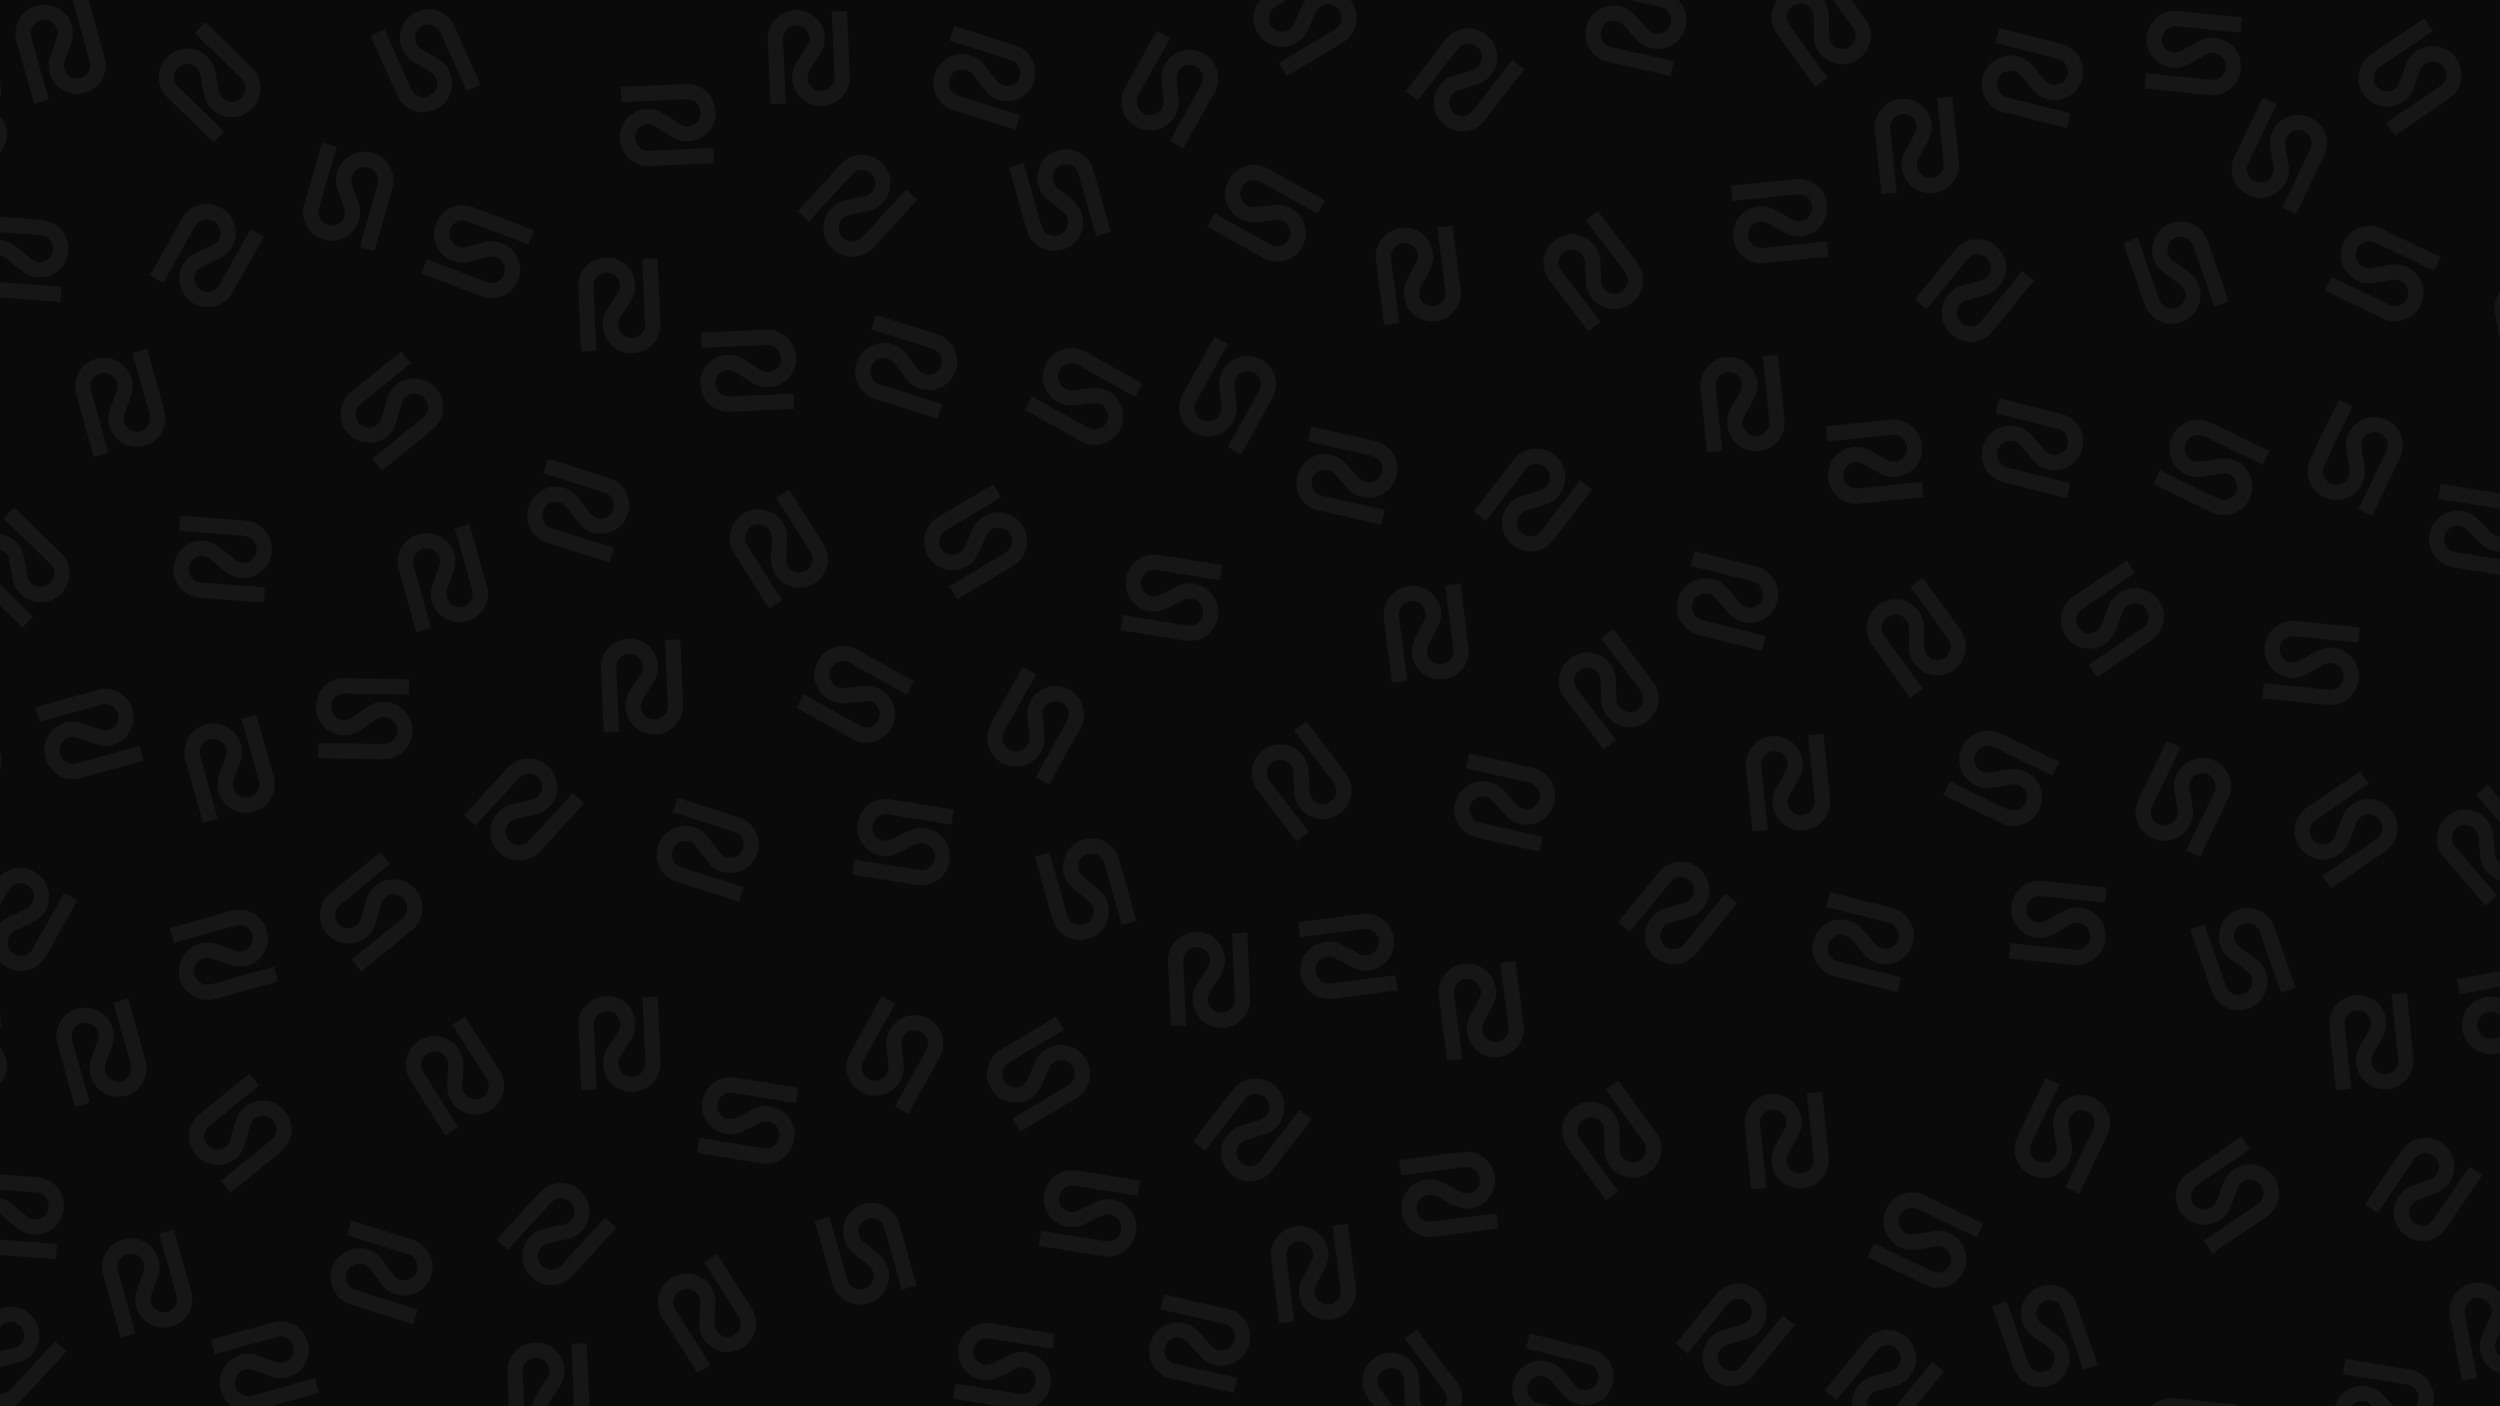 <svg width="1920" height="1080" viewBox="0 0 1920 1080" fill="none" xmlns="http://www.w3.org/2000/svg">
<rect width="1920" height="5000" fill="#0A0A0A"/>
<g opacity="0.05">
<path fill-rule="evenodd" clip-rule="evenodd" d="M1218.16 21.36C1215.51 33.15 1222.86 44.843 1234.58 47.475L1282.87 58.352L1285.45 46.929L1237.15 36.052C1234.54 35.47 1232.26 33.863 1230.83 31.585C1229.4 29.307 1228.93 26.544 1229.51 23.904C1231.32 15.858 1241.38 13.174 1246.89 19.27L1256.93 30.407C1268.86 43.632 1290.7 37.81 1294.62 20.356C1297.29 8.46 1289.88 -3.332 1278.06 -5.999L1229.13 -17.018L1226.55 -5.595L1275.49 5.424C1276.8 5.718 1278.05 6.272 1279.16 7.053C1280.26 7.835 1281.2 8.829 1281.92 9.979C1282.65 11.129 1283.14 12.413 1283.37 13.757C1283.6 15.101 1283.56 16.478 1283.26 17.811C1281.42 26.01 1271.17 28.746 1265.56 22.532L1255.51 11.396C1243.69 -1.712 1222.04 4.059 1218.16 21.36Z" fill="white"/>
<path fill-rule="evenodd" clip-rule="evenodd" d="M1792.57 1082.73C1790.63 1094.66 1798.66 1105.89 1810.52 1107.82L1859.38 1115.8L1861.27 1104.24L1812.4 1096.26C1809.76 1095.84 1807.4 1094.37 1805.83 1092.18C1804.27 1089.99 1803.63 1087.26 1804.06 1084.59C1805.38 1076.45 1815.27 1073.17 1821.12 1078.93L1831.82 1089.45C1844.51 1101.94 1865.97 1094.83 1868.84 1077.17C1870.8 1065.14 1862.69 1053.81 1850.73 1051.85L1801.23 1043.77L1799.35 1055.32L1848.85 1063.41C1850.18 1063.62 1851.46 1064.1 1852.61 1064.81C1853.76 1065.53 1854.76 1066.46 1855.55 1067.57C1856.34 1068.67 1856.9 1069.93 1857.21 1071.25C1857.52 1072.58 1857.57 1073.96 1857.35 1075.31C1856 1083.6 1845.93 1086.94 1839.96 1081.08L1829.27 1070.56C1816.68 1058.18 1795.42 1065.23 1792.57 1082.73Z" fill="white"/>
<path fill-rule="evenodd" clip-rule="evenodd" d="M883.093 1032.64C880.445 1044.43 887.792 1056.12 899.51 1058.76L947.808 1069.63L950.38 1058.21L902.081 1047.33C899.469 1046.75 897.198 1045.15 895.766 1042.87C894.335 1040.59 893.86 1037.83 894.448 1035.19C896.254 1027.14 906.318 1024.46 911.819 1030.55L921.866 1041.69C933.793 1054.91 955.633 1049.09 959.553 1031.64C962.224 1019.74 954.81 1007.95 942.99 1005.28L894.06 994.264L891.488 1005.69L940.419 1016.71C941.737 1017 942.985 1017.55 944.089 1018.34C945.194 1019.12 946.134 1020.11 946.856 1021.26C947.579 1022.41 948.069 1023.7 948.299 1025.04C948.53 1026.38 948.495 1027.76 948.199 1029.09C946.357 1037.29 936.1 1040.03 930.494 1033.81L920.447 1022.68C908.619 1009.57 886.978 1015.34 883.093 1032.64Z" fill="white"/>
<path fill-rule="evenodd" clip-rule="evenodd" d="M1865.75 410.522C1863.81 422.45 1871.84 433.684 1883.7 435.614L1932.56 443.593L1934.44 432.036L1885.58 424.057C1882.94 423.632 1880.58 422.164 1879.01 419.975C1877.45 417.786 1876.81 415.056 1877.24 412.385C1878.56 404.246 1888.45 400.967 1894.3 406.725L1904.99 417.243C1917.69 429.734 1939.14 422.621 1942.02 404.965C1943.97 392.93 1935.87 381.6 1923.91 379.643L1874.41 371.559L1872.53 383.116L1922.03 391.199C1923.36 391.414 1924.64 391.892 1925.79 392.607C1926.94 393.321 1927.93 394.257 1928.72 395.362C1929.51 396.467 1930.08 397.72 1930.39 399.047C1930.7 400.375 1930.75 401.752 1930.53 403.1C1929.18 411.395 1919.1 414.737 1913.14 408.868L1902.45 398.351C1889.86 385.971 1868.6 393.021 1865.75 410.522Z" fill="white"/>
<path fill-rule="evenodd" clip-rule="evenodd" d="M996.201 365.991C993.553 377.781 1000.9 389.474 1012.62 392.107L1060.92 402.983L1063.49 391.56L1015.19 380.683C1012.58 380.101 1010.31 378.495 1008.87 376.216C1007.44 373.938 1006.97 371.175 1007.56 368.535C1009.36 360.489 1019.43 357.805 1024.93 363.902L1034.97 375.038C1046.9 388.263 1068.74 382.442 1072.66 364.988C1075.33 353.091 1067.92 341.299 1056.1 338.632L1007.17 327.613L1004.6 339.037L1053.53 350.056C1054.85 350.35 1056.09 350.903 1057.2 351.684C1058.3 352.466 1059.24 353.46 1059.96 354.61C1060.69 355.761 1061.18 357.044 1061.41 358.388C1061.64 359.732 1061.6 361.109 1061.31 362.442C1059.46 370.642 1049.21 373.377 1043.6 367.164L1033.55 356.027C1021.73 342.919 1000.09 348.69 996.201 365.991Z" fill="white"/>
<path fill-rule="evenodd" clip-rule="evenodd" d="M242.628 542.444C242.818 530.361 252.703 520.718 264.711 520.906L314.213 521.659L314.034 533.367L264.532 532.614C261.856 532.567 259.271 533.596 257.345 535.475C255.42 537.354 254.311 539.929 254.262 542.634C254.131 550.878 263.286 555.848 270.063 551.211L282.441 542.741C297.137 532.682 317.003 543.463 316.72 561.349C316.527 573.54 306.555 583.265 294.439 583.086L244.289 582.323L244.468 570.615L294.618 571.378C295.969 571.401 297.311 571.156 298.568 570.655C299.825 570.154 300.972 569.408 301.944 568.46C302.916 567.511 303.694 566.378 304.233 565.126C304.772 563.874 305.062 562.526 305.086 561.161C305.218 552.758 295.889 547.694 288.982 552.419L276.603 560.889C262.032 570.858 242.347 560.173 242.628 542.444Z" fill="white"/>
<path fill-rule="evenodd" clip-rule="evenodd" d="M1117.42 617.041C1114.78 628.831 1122.12 640.524 1133.84 643.157L1182.14 654.034L1184.71 642.61L1136.41 631.733C1133.8 631.151 1131.53 629.545 1130.1 627.267C1128.67 624.989 1128.19 622.225 1128.78 619.585C1130.58 611.539 1140.65 608.855 1146.15 614.952L1156.2 626.088C1168.12 639.313 1189.96 633.492 1193.88 616.038C1196.55 604.142 1189.14 592.349 1177.32 589.682L1128.39 578.663L1125.82 590.087L1174.75 601.106C1176.07 601.4 1177.32 601.953 1178.42 602.735C1179.52 603.516 1180.46 604.51 1181.19 605.661C1181.91 606.811 1182.4 608.094 1182.63 609.438C1182.86 610.782 1182.83 612.16 1182.53 613.492C1180.69 621.692 1170.43 624.427 1164.82 618.214L1154.78 607.077C1142.95 593.97 1121.31 599.741 1117.42 617.041Z" fill="white"/>
<path fill-rule="evenodd" clip-rule="evenodd" d="M1109.75 96.177C1119.32 103.559 1133.02 101.842 1140.36 92.335L1170.63 53.158L1161.36 46L1131.09 85.177C1129.46 87.298 1127.04 88.678 1124.37 89.012C1121.7 89.347 1119 88.609 1116.86 86.961C1110.33 81.924 1112.15 71.668 1120 69.259L1134.34 64.86C1151.36 59.639 1155.32 37.386 1141.16 26.457C1131.5 19.008 1117.68 20.744 1110.27 30.329L1079.6 70.018L1088.87 77.177L1119.54 37.487C1120.36 36.416 1121.39 35.52 1122.56 34.849C1123.74 34.178 1125.04 33.746 1126.38 33.578C1127.73 33.409 1129.1 33.507 1130.42 33.866C1131.73 34.226 1132.97 34.839 1134.05 35.671C1140.7 40.806 1138.85 51.258 1130.85 53.713L1116.51 58.112C1099.63 63.292 1095.71 85.345 1109.75 96.177Z" fill="white"/>
<path fill-rule="evenodd" clip-rule="evenodd" d="M1162.09 418.921C1171.65 426.304 1185.36 424.586 1192.69 415.079L1222.96 375.903L1213.7 368.744L1183.43 407.921C1181.8 410.042 1179.38 411.422 1176.71 411.757C1174.04 412.091 1171.34 411.354 1169.19 409.706C1162.66 404.668 1164.48 394.412 1172.33 392.004L1186.67 387.604C1203.7 382.384 1207.65 360.13 1193.49 349.201C1183.84 341.752 1170.02 343.488 1162.61 353.073L1131.94 392.763L1141.21 399.921L1171.87 360.232C1172.7 359.161 1173.72 358.264 1174.9 357.594C1176.07 356.923 1177.37 356.491 1178.72 356.322C1180.07 356.154 1181.44 356.252 1182.75 356.611C1184.07 356.97 1185.3 357.583 1186.39 358.416C1193.04 363.55 1191.18 374.002 1183.18 376.457L1168.84 380.856C1151.97 386.036 1148.05 408.089 1162.09 418.921Z" fill="white"/>
<path fill-rule="evenodd" clip-rule="evenodd" d="M1848.04 949.194C1858.03 955.994 1871.6 953.463 1878.36 943.536L1906.24 902.625L1896.56 896.031L1868.68 936.942C1867.18 939.157 1864.85 940.678 1862.21 941.172C1859.56 941.665 1856.82 941.089 1854.58 939.572C1847.76 934.933 1848.97 924.587 1856.66 921.714L1870.71 916.468C1887.4 910.242 1890.02 887.793 1875.23 877.727C1865.15 870.867 1851.46 873.423 1844.63 883.433L1816.38 924.879L1826.06 931.473L1854.31 890.026C1855.06 888.908 1856.04 887.952 1857.17 887.213C1858.3 886.473 1859.57 885.964 1860.91 885.716C1862.24 885.467 1863.62 885.483 1864.95 885.763C1866.29 886.044 1867.56 886.582 1868.69 887.349C1875.63 892.077 1874.4 902.621 1866.56 905.549L1852.51 910.795C1835.97 916.971 1833.38 939.218 1848.04 949.194Z" fill="white"/>
<path fill-rule="evenodd" clip-rule="evenodd" d="M946.415 902.65C955.981 910.033 969.684 908.315 977.022 898.808L1007.29 859.632L998.025 852.473L967.755 891.65C966.124 893.771 963.708 895.151 961.038 895.486C958.369 895.82 955.664 895.082 953.519 893.434C946.991 888.397 948.811 878.141 956.662 875.732L971.001 871.333C988.027 866.112 991.981 843.859 977.819 832.93C968.166 825.481 954.345 827.217 946.933 836.802L916.268 876.491L925.534 883.65L956.2 843.961C957.023 842.89 958.052 841.993 959.227 841.322C960.402 840.652 961.701 840.22 963.048 840.051C964.396 839.882 965.767 839.98 967.082 840.34C968.397 840.699 969.631 841.312 970.714 842.145C977.366 847.279 975.511 857.731 967.51 860.186L953.171 864.585C936.293 869.765 932.377 891.818 946.415 902.65Z" fill="white"/>
<path fill-rule="evenodd" clip-rule="evenodd" d="M320.078 9.075C331.109 4.141 344.027 9.024 348.931 19.986L369.169 65.169L358.483 69.955L338.244 24.772C337.156 22.328 335.131 20.42 332.614 19.468C330.097 18.517 327.295 18.6 324.823 19.699C317.296 23.065 316.66 33.462 323.727 37.644L336.634 45.283C351.962 54.351 350.587 76.912 334.257 84.215C323.127 89.192 310.098 84.264 305.141 73.208L284.637 27.434L295.324 22.648L315.827 68.422C316.377 69.656 317.167 70.769 318.152 71.696C319.137 72.624 320.298 73.349 321.568 73.829C322.839 74.308 324.194 74.534 325.557 74.494C326.92 74.453 328.263 74.146 329.511 73.591C337.182 70.16 337.829 59.564 330.627 55.301L317.72 47.662C302.527 38.669 303.892 16.313 320.078 9.075Z" fill="white"/>
<path fill-rule="evenodd" clip-rule="evenodd" d="M1961.01 760.276C1958.76 748.405 1947.37 740.595 1935.57 742.836L1886.92 752.049L1889.11 763.554L1937.75 754.34C1940.38 753.836 1943.1 754.408 1945.32 755.929C1947.54 757.451 1949.07 759.798 1949.58 762.454C1951.12 770.555 1942.95 777.018 1935.48 773.61L1921.84 767.383C1905.64 759.987 1887.91 774.009 1891.25 791.583C1893.52 803.561 1905.01 811.436 1916.92 809.186L1966.2 799.852L1964.02 788.347L1914.74 797.681C1913.41 797.935 1912.05 797.923 1910.72 797.645C1909.4 797.367 1908.14 796.828 1907.02 796.06C1905.9 795.292 1904.94 794.308 1904.2 793.167C1903.45 792.025 1902.94 790.747 1902.68 789.406C1901.11 781.151 1909.43 774.564 1917.05 778.038L1930.69 784.264C1946.76 791.592 1964.32 777.696 1961.01 760.276Z" fill="white"/>
<path fill-rule="evenodd" clip-rule="evenodd" d="M1070.45 720.8C1068.9 708.815 1058 700.341 1046.09 701.874L996.983 708.172L998.474 719.787L1047.58 713.488C1050.23 713.142 1052.92 713.875 1055.04 715.526C1057.17 717.177 1058.56 719.611 1058.91 722.293C1059.96 730.471 1051.42 736.436 1044.17 732.588L1030.92 725.56C1015.19 717.212 996.656 730.151 998.942 747.894C1000.5 759.986 1011.5 768.532 1023.52 766.995L1073.27 760.614L1071.78 749L1022.03 755.381C1020.69 755.556 1019.33 755.462 1018.02 755.106C1016.72 754.749 1015.49 754.136 1014.42 753.303C1013.35 752.469 1012.45 751.43 1011.77 750.246C1011.1 749.062 1010.66 747.756 1010.48 746.402C1009.41 738.067 1018.11 731.989 1025.5 735.91L1038.75 742.939C1054.35 751.211 1072.71 738.386 1070.45 720.8Z" fill="white"/>
<path fill-rule="evenodd" clip-rule="evenodd" d="M398.008 214.939C393.697 226.228 381.11 231.909 369.891 227.625L323.631 209.987L327.804 199.047L374.063 216.684C376.561 217.644 379.343 217.561 381.795 216.454C384.247 215.347 386.17 213.307 387.141 210.782C390.083 203.079 383.181 195.278 375.227 197.317L360.698 201.043C343.448 205.469 328.467 188.544 334.85 171.833C339.201 160.443 351.898 154.715 363.222 159.028L410.087 176.897L405.914 187.838L359.049 169.969C357.788 169.484 356.443 169.256 355.091 169.297C353.738 169.337 352.405 169.646 351.167 170.205C349.929 170.764 348.811 171.563 347.876 172.555C346.941 173.547 346.208 174.714 345.719 175.989C342.72 183.84 349.755 191.79 357.862 189.711L372.391 185.986C389.493 181.602 404.336 198.376 398.008 214.939Z" fill="white"/>
<path fill-rule="evenodd" clip-rule="evenodd" d="M1148 903.594C1146.46 891.609 1135.56 883.134 1123.64 884.668L1074.54 890.966L1076.03 902.58L1125.13 896.282C1127.79 895.935 1130.47 896.668 1132.6 898.319C1134.72 899.97 1136.11 902.404 1136.46 905.086C1137.52 913.264 1128.98 919.229 1121.72 915.382L1108.47 908.353C1092.74 900.005 1074.21 912.945 1076.5 930.687C1078.06 942.779 1089.06 951.325 1101.07 949.788L1150.82 943.408L1149.33 931.793L1099.58 938.174C1098.24 938.349 1096.88 938.256 1095.58 937.899C1094.27 937.542 1093.05 936.93 1091.98 936.096C1090.9 935.262 1090.01 934.224 1089.33 933.04C1088.65 931.856 1088.21 930.549 1088.04 929.195C1086.96 920.861 1095.67 914.782 1103.06 918.703L1116.31 925.732C1131.91 934.004 1150.27 921.179 1148 903.594Z" fill="white"/>
<path fill-rule="evenodd" clip-rule="evenodd" d="M1194.02 184.412C1184.42 191.742 1182.53 205.422 1189.81 214.97L1219.82 254.348L1229.13 247.25L1199.12 207.872C1197.5 205.748 1196.79 203.057 1197.16 200.391C1197.53 197.726 1198.94 195.305 1201.09 193.659C1207.64 188.657 1217.08 193.07 1217.37 201.276L1217.91 216.265C1218.54 234.063 1239.02 243.642 1253.24 232.791C1262.93 225.395 1264.83 211.596 1257.49 201.955L1227.09 162.062L1217.78 169.16L1248.18 209.053C1249 210.126 1249.6 211.352 1249.94 212.66C1250.29 213.969 1250.37 215.335 1250.18 216.68C1250 218.026 1249.55 219.324 1248.86 220.502C1248.17 221.679 1247.26 222.713 1246.18 223.543C1239.5 228.64 1229.88 224.143 1229.58 215.779L1229.04 200.79C1228.41 183.146 1208.12 173.656 1194.02 184.412Z" fill="white"/>
<path fill-rule="evenodd" clip-rule="evenodd" d="M1879.02 627.189C1869.87 635.079 1868.8 648.847 1876.64 657.944L1908.94 695.464L1917.81 687.824L1885.51 650.304C1883.76 648.28 1882.89 645.636 1883.1 642.954C1883.31 640.271 1884.58 637.77 1886.62 635.999C1892.87 630.615 1902.55 634.458 1903.33 642.632L1904.76 657.563C1906.46 675.291 1927.46 683.633 1941.01 671.953C1950.25 663.993 1951.32 650.105 1943.42 640.919L1910.7 602.909L1901.83 610.549L1934.55 648.559C1935.43 649.581 1936.11 650.769 1936.53 652.055C1936.95 653.341 1937.11 654.699 1937 656.054C1936.9 657.408 1936.53 658.731 1935.91 659.947C1935.3 661.163 1934.45 662.249 1933.41 663.142C1927.05 668.629 1917.18 664.712 1916.38 656.382L1914.95 641.451C1913.27 623.877 1892.45 615.613 1879.02 627.189Z" fill="white"/>
<path fill-rule="evenodd" clip-rule="evenodd" d="M969.999 576.215C960.391 583.544 958.504 597.225 965.788 606.773L995.795 646.151L1005.11 639.053L975.101 599.675C973.474 597.55 972.766 594.859 973.134 592.194C973.501 589.529 974.914 587.107 977.061 585.462C983.616 580.46 993.052 584.873 993.347 593.079L993.885 608.068C994.521 625.866 1014.99 635.445 1029.21 624.593C1038.91 617.198 1040.81 603.398 1033.47 593.758L1003.07 553.865L993.755 560.963L1024.16 600.856C1024.98 601.929 1025.58 603.154 1025.92 604.463C1026.26 605.772 1026.35 607.138 1026.16 608.483C1025.97 609.829 1025.52 611.127 1024.84 612.304C1024.15 613.482 1023.24 614.515 1022.15 615.345C1015.47 620.443 1005.86 615.945 1005.56 607.582L1005.02 592.593C1004.38 574.949 984.095 565.459 969.999 576.215Z" fill="white"/>
<path fill-rule="evenodd" clip-rule="evenodd" d="M1205.9 505.603C1196.29 512.933 1194.4 526.613 1201.69 536.161L1231.69 575.539L1241.01 568.441L1211 529.063C1209.37 526.939 1208.66 524.248 1209.03 521.582C1209.4 518.917 1210.81 516.496 1212.96 514.85C1219.51 509.848 1228.95 514.261 1229.25 522.467L1229.78 537.456C1230.42 555.254 1250.89 564.833 1265.11 553.982C1274.81 546.586 1276.71 532.787 1269.37 523.146L1238.97 483.253L1229.65 490.351L1260.05 530.244C1260.88 531.317 1261.47 532.543 1261.82 533.851C1262.16 535.16 1262.24 536.526 1262.06 537.871C1261.87 539.217 1261.42 540.515 1260.73 541.693C1260.05 542.87 1259.14 543.904 1258.05 544.734C1251.37 549.831 1241.75 545.334 1241.45 536.97L1240.92 521.981C1240.28 504.337 1219.99 494.847 1205.9 505.603Z" fill="white"/>
<path fill-rule="evenodd" clip-rule="evenodd" d="M266.455 331.938C258.834 322.559 260.207 308.818 269.527 301.244L307.932 270.001L315.321 279.085L276.916 310.328C274.836 312.012 273.517 314.462 273.25 317.139C272.982 319.816 273.788 322.502 275.489 324.604C280.688 331.004 290.895 328.927 293.107 321.019L297.145 306.574C301.936 289.422 324.084 284.911 335.365 298.794C343.053 308.257 341.665 322.117 332.269 329.767L293.361 361.419L285.972 352.335L324.88 320.683C325.93 319.833 326.8 318.782 327.441 317.591C328.082 316.399 328.482 315.09 328.616 313.739C328.751 312.387 328.619 311.02 328.227 309.714C327.835 308.408 327.19 307.19 326.331 306.129C321.032 299.607 310.629 301.724 308.376 309.784L304.338 324.229C299.583 341.231 277.635 345.699 266.455 331.938Z" fill="white"/>
<path fill-rule="evenodd" clip-rule="evenodd" d="M150.093 886.563C142.473 877.185 143.846 863.443 153.166 855.869L191.571 824.626L198.959 833.71L160.555 864.953C158.475 866.637 157.156 869.087 156.888 871.764C156.621 874.442 157.426 877.127 159.128 879.23C164.327 885.63 174.534 883.552 176.745 875.644L180.783 861.199C185.575 844.047 207.722 839.536 219.003 853.419C226.692 862.882 225.304 876.742 215.907 884.393L177 916.044L169.611 906.96L208.519 875.309C209.568 874.459 210.439 873.408 211.08 872.216C211.721 871.025 212.12 869.716 212.255 868.364C212.39 867.013 212.257 865.645 211.865 864.339C211.473 863.033 210.829 861.815 209.97 860.754C204.67 854.232 194.268 856.349 192.015 864.409L187.976 878.854C183.222 895.857 161.274 900.324 150.093 886.563Z" fill="white"/>
<path fill-rule="evenodd" clip-rule="evenodd" d="M250.607 716.558C242.986 707.18 244.36 693.439 253.679 685.865L292.084 654.622L299.473 663.706L261.068 694.949C258.988 696.632 257.67 699.082 257.402 701.76C257.134 704.437 257.94 707.122 259.641 709.225C264.841 715.625 275.048 713.548 277.259 705.64L281.297 691.195C286.089 674.042 308.236 669.531 319.517 683.415C327.206 692.878 325.817 706.738 316.421 714.388L277.513 746.04L270.125 736.956L309.032 705.304C310.082 704.454 310.952 703.403 311.594 702.212C312.235 701.02 312.634 699.711 312.769 698.36C312.904 697.008 312.771 695.64 312.379 694.335C311.987 693.029 311.343 691.81 310.484 690.749C305.184 684.227 294.782 686.344 292.528 694.404L288.49 708.849C283.736 725.852 261.788 730.32 250.607 716.558Z" fill="white"/>
<path fill-rule="evenodd" clip-rule="evenodd" d="M1054.94 1043.41C1045.33 1050.74 1043.44 1064.42 1050.72 1073.97L1080.73 1113.35L1090.05 1106.25L1060.04 1066.87C1058.41 1064.74 1057.7 1062.05 1058.07 1059.39C1058.44 1056.72 1059.85 1054.3 1062 1052.66C1068.55 1047.65 1077.99 1052.07 1078.28 1060.27L1078.82 1075.26C1079.46 1093.06 1099.93 1102.64 1114.15 1091.79C1123.85 1084.39 1125.75 1070.59 1118.41 1060.95L1088.01 1021.06L1078.69 1028.16L1109.09 1068.05C1109.91 1069.12 1110.51 1070.35 1110.86 1071.66C1111.2 1072.97 1111.28 1074.33 1111.1 1075.68C1110.91 1077.02 1110.46 1078.32 1109.77 1079.5C1109.09 1080.68 1108.17 1081.71 1107.09 1082.54C1100.41 1087.64 1090.79 1083.14 1090.49 1074.78L1089.95 1059.79C1089.32 1042.14 1069.03 1032.65 1054.94 1043.41Z" fill="white"/>
<path fill-rule="evenodd" clip-rule="evenodd" d="M1965.1 285.056C1976.97 282.8 1984.78 271.411 1982.54 259.613L1973.33 210.97L1961.82 213.15L1971.04 261.793C1971.54 264.421 1970.97 267.144 1969.45 269.363C1967.93 271.582 1965.58 273.115 1962.92 273.626C1954.82 275.166 1948.36 266.997 1951.77 259.526L1957.99 245.881C1965.39 229.68 1951.37 211.953 1933.79 215.292C1921.82 217.569 1913.94 229.059 1916.19 240.965L1925.53 290.244L1937.03 288.064L1927.7 238.785C1927.44 237.458 1927.45 236.093 1927.73 234.769C1928.01 233.445 1928.55 232.187 1929.32 231.067C1930.09 229.947 1931.07 228.987 1932.21 228.242C1933.35 227.496 1934.63 226.98 1935.97 226.723C1944.23 225.154 1950.81 233.479 1947.34 241.093L1941.11 254.739C1933.78 270.801 1947.68 288.367 1965.1 285.056Z" fill="white"/>
<path fill-rule="evenodd" clip-rule="evenodd" d="M1102.85 246.668C1114.84 245.124 1123.31 234.221 1121.78 222.31L1115.48 173.204L1103.86 174.694L1110.16 223.8C1110.51 226.454 1109.78 229.138 1108.12 231.262C1106.47 233.387 1104.04 234.777 1101.36 235.129C1093.18 236.183 1087.21 227.644 1091.06 220.389L1098.09 207.139C1106.44 191.408 1093.5 172.877 1075.76 175.163C1063.66 176.721 1055.12 187.722 1056.66 199.74L1063.04 249.489L1074.65 247.998L1068.27 198.25C1068.09 196.91 1068.19 195.549 1068.54 194.244C1068.9 192.939 1069.51 191.715 1070.35 190.643C1071.18 189.57 1072.22 188.671 1073.4 187.995C1074.59 187.319 1075.89 186.88 1077.25 186.703C1085.58 185.629 1091.66 194.332 1087.74 201.725L1080.71 214.975C1072.44 230.572 1085.26 248.935 1102.85 246.668Z" fill="white"/>
<path fill-rule="evenodd" clip-rule="evenodd" d="M1151.23 811.787C1163.21 810.243 1171.69 799.34 1170.15 787.428L1163.86 738.323L1152.24 739.813L1158.54 788.919C1158.89 791.573 1158.15 794.257 1156.5 796.381C1154.85 798.505 1152.42 799.896 1149.74 800.247C1141.56 801.302 1135.59 792.762 1139.44 785.508L1146.47 772.258C1154.82 756.527 1141.88 737.996 1124.14 740.282C1112.04 741.84 1103.5 752.84 1105.03 764.859L1111.41 814.608L1123.03 813.117L1116.65 763.369C1116.47 762.029 1116.57 760.668 1116.92 759.363C1117.28 758.058 1117.89 756.834 1118.73 755.762C1119.56 754.689 1120.6 753.79 1121.78 753.114C1122.97 752.438 1124.27 751.999 1125.63 751.822C1133.96 750.748 1140.04 759.451 1136.12 766.844L1129.09 780.094C1120.82 795.691 1133.64 814.054 1151.23 811.787Z" fill="white"/>
<path fill-rule="evenodd" clip-rule="evenodd" d="M1108.94 521.587C1120.92 520.043 1129.4 509.14 1127.86 497.229L1121.56 448.123L1109.95 449.613L1116.25 498.719C1116.59 501.373 1115.86 504.057 1114.21 506.181C1112.56 508.306 1110.13 509.696 1107.44 510.048C1099.27 511.102 1093.3 502.563 1097.15 495.308L1104.18 482.058C1112.53 466.327 1099.59 447.796 1081.84 450.082C1069.75 451.64 1061.2 462.641 1062.74 474.659L1069.12 524.408L1080.74 522.917L1074.36 473.169C1074.18 471.829 1074.27 470.468 1074.63 469.163C1074.99 467.858 1075.6 466.634 1076.43 465.562C1077.27 464.489 1078.31 463.59 1079.49 462.914C1080.67 462.238 1081.98 461.799 1083.33 461.622C1091.67 460.548 1097.75 469.251 1093.83 476.644L1086.8 489.894C1078.53 505.491 1091.35 523.854 1108.94 521.587Z" fill="white"/>
<path fill-rule="evenodd" clip-rule="evenodd" d="M1930.44 1055.19C1942.32 1052.94 1950.13 1041.55 1947.89 1029.75L1938.67 981.106L1927.17 983.286L1936.38 1031.93C1936.88 1034.56 1936.31 1037.28 1934.79 1039.5C1933.27 1041.72 1930.92 1043.25 1928.27 1043.76C1920.17 1045.3 1913.7 1037.13 1917.11 1029.66L1923.34 1016.02C1930.73 999.817 1916.71 982.09 1899.14 985.429C1887.16 987.705 1879.28 999.195 1881.54 1011.1L1890.87 1060.38L1902.37 1058.2L1893.04 1008.92C1892.79 1007.59 1892.8 1006.23 1893.08 1004.91C1893.35 1003.58 1893.89 1002.32 1894.66 1001.2C1895.43 1000.08 1896.41 999.124 1897.55 998.378C1898.7 997.633 1899.97 997.117 1901.31 996.86C1909.57 995.291 1916.16 1003.62 1912.68 1011.23L1906.46 1024.88C1899.13 1040.94 1913.03 1058.5 1930.44 1055.19Z" fill="white"/>
<path fill-rule="evenodd" clip-rule="evenodd" d="M1022.36 1013.37C1034.34 1011.83 1042.82 1000.92 1041.29 989.012L1034.99 939.906L1023.37 941.397L1029.67 990.503C1030.02 993.156 1029.29 995.84 1027.63 997.965C1025.98 1000.09 1023.55 1001.48 1020.87 1001.83C1012.69 1002.89 1006.72 994.346 1010.57 987.092L1017.6 973.842C1025.95 958.111 1013.01 939.579 995.266 941.865C983.174 943.424 974.628 954.424 976.165 966.443L982.545 1016.19L994.16 1014.7L987.779 964.952C987.604 963.613 987.697 962.252 988.054 960.946C988.411 959.641 989.023 958.417 989.857 957.345C990.691 956.273 991.729 955.373 992.913 954.697C994.097 954.021 995.404 953.582 996.758 953.405C1005.09 952.331 1011.17 961.034 1007.25 968.428L1000.22 981.678C991.949 997.275 1004.77 1015.64 1022.36 1013.37Z" fill="white"/>
<path fill-rule="evenodd" clip-rule="evenodd" d="M1646.03 1093.36C1647.26 1081.34 1657.93 1072.58 1669.88 1073.79L1719.13 1078.78L1717.95 1090.43L1668.7 1085.44C1666.03 1085.17 1663.37 1085.97 1661.29 1087.68C1659.21 1089.38 1657.89 1091.85 1657.61 1094.55C1656.77 1102.75 1665.46 1108.48 1672.61 1104.44L1685.67 1097.07C1701.18 1088.3 1720.05 1100.74 1718.23 1118.54C1717 1130.67 1706.23 1139.51 1694.17 1138.29L1644.27 1133.23L1645.45 1121.59L1695.35 1126.64C1696.7 1126.78 1698.05 1126.65 1699.35 1126.26C1700.64 1125.87 1701.85 1125.22 1702.9 1124.36C1703.95 1123.5 1704.82 1122.44 1705.47 1121.23C1706.11 1120.03 1706.52 1118.72 1706.66 1117.36C1707.51 1109 1698.65 1103.15 1691.36 1107.27L1678.3 1114.65C1662.93 1123.33 1644.23 1111 1646.03 1093.36Z" fill="white"/>
<path fill-rule="evenodd" clip-rule="evenodd" d="M736.177 1034.52C738.116 1022.59 749.293 1014.48 761.147 1016.41L810.018 1024.32L808.145 1035.88L759.274 1027.97C756.633 1027.53 753.926 1028.18 751.749 1029.76C749.571 1031.34 748.101 1033.72 747.661 1036.39C746.337 1044.53 754.675 1050.78 762.052 1047.17L775.527 1040.58C791.525 1032.76 809.619 1046.3 806.749 1063.96C804.792 1075.99 793.516 1084.17 781.554 1082.24L732.043 1074.22L733.916 1062.66L783.427 1070.68C784.76 1070.9 786.124 1070.85 787.44 1070.54C788.756 1070.22 790 1069.65 791.099 1068.85C792.198 1068.06 793.132 1067.05 793.846 1065.89C794.561 1064.73 795.043 1063.44 795.264 1062.09C796.613 1053.79 788.115 1047.43 780.597 1051.11L767.122 1057.69C751.26 1065.45 733.331 1052.02 736.177 1034.52Z" fill="white"/>
<path fill-rule="evenodd" clip-rule="evenodd" d="M1238.55 1062.72C1241.49 1051 1234.44 1039.13 1222.8 1036.2L1174.79 1024.1L1171.93 1035.45L1219.94 1047.55C1222.53 1048.2 1224.76 1049.86 1226.14 1052.18C1227.51 1054.49 1227.91 1057.26 1227.26 1059.89C1225.25 1067.89 1215.12 1070.31 1209.78 1064.08L1200.02 1052.69C1188.43 1039.17 1166.45 1044.43 1162.09 1061.78C1159.11 1073.61 1166.23 1085.58 1177.97 1088.55L1226.61 1100.81L1229.47 1089.45L1180.83 1077.19C1179.52 1076.87 1178.29 1076.28 1177.21 1075.47C1176.12 1074.66 1175.21 1073.65 1174.51 1072.48C1173.82 1071.31 1173.36 1070.01 1173.17 1068.67C1172.97 1067.32 1173.04 1065.94 1173.37 1064.61C1175.42 1056.46 1185.74 1053.99 1191.19 1060.34L1200.95 1071.73C1212.44 1085.14 1234.22 1079.92 1238.55 1062.72Z" fill="white"/>
<path fill-rule="evenodd" clip-rule="evenodd" d="M331.242 979.652C334.882 968.129 328.554 955.854 317.103 952.236L269.902 937.297L266.37 948.461L313.57 963.4C316.123 964.201 318.25 965.995 319.483 968.387C320.716 970.778 320.954 973.572 320.145 976.153C317.662 984.016 307.406 985.836 302.443 979.294L293.378 967.344C282.617 953.154 260.362 957.1 254.974 974.158C251.301 985.784 257.687 998.164 269.238 1001.82L317.056 1016.96L320.588 1005.8L272.77 990.661C271.481 990.256 270.286 989.599 269.251 988.726C268.217 987.854 267.365 986.783 266.743 985.576C266.121 984.368 265.741 983.048 265.626 981.689C265.51 980.331 265.662 978.961 266.071 977.658C268.602 969.645 279.054 967.79 284.112 974.458L293.177 986.407C303.849 1000.47 325.902 996.56 331.242 979.652Z" fill="white"/>
<path fill-rule="evenodd" clip-rule="evenodd" d="M1648.71 28.018C1649.93 15.996 1660.6 7.234 1672.55 8.451L1721.81 13.44L1720.63 25.09L1671.37 20.1C1668.71 19.824 1666.05 20.628 1663.97 22.335C1661.89 24.042 1660.56 26.513 1660.28 29.203C1659.44 37.406 1668.14 43.142 1675.29 39.103L1688.35 31.724C1703.85 22.96 1722.72 35.402 1720.91 53.199C1719.67 65.329 1708.9 74.164 1696.85 72.948L1646.95 67.893L1648.13 56.243L1698.03 61.298C1699.37 61.437 1700.73 61.307 1702.02 60.916C1703.32 60.525 1704.53 59.88 1705.58 59.018C1706.63 58.156 1707.5 57.094 1708.14 55.892C1708.79 54.691 1709.19 53.373 1709.33 52.015C1710.18 43.655 1701.32 37.81 1694.03 41.927L1680.98 49.305C1665.6 57.989 1646.91 45.657 1648.71 28.018Z" fill="white"/>
<path fill-rule="evenodd" clip-rule="evenodd" d="M539.413 845.703C541.352 833.775 552.53 825.665 564.384 827.592L613.255 835.507L611.382 847.066L562.51 839.15C559.87 838.716 557.163 839.36 554.985 840.94C552.807 842.52 551.337 844.907 550.897 847.576C549.574 855.715 557.912 861.958 565.289 858.352L578.764 851.765C594.762 843.941 612.856 857.485 609.985 875.142C608.028 887.177 596.752 895.355 584.791 893.422L535.28 885.402L537.153 873.844L586.664 881.863C587.997 882.082 589.36 882.034 590.677 881.72C591.993 881.407 593.236 880.835 594.335 880.037C595.435 879.239 596.368 878.231 597.083 877.07C597.798 875.909 598.279 874.618 598.501 873.271C599.849 864.976 591.352 858.613 583.833 862.288L570.358 868.876C554.496 876.628 536.567 863.204 539.413 845.703Z" fill="white"/>
<path fill-rule="evenodd" clip-rule="evenodd" d="M1599.19 60.275C1602.13 48.555 1595.09 36.68 1583.44 33.75L1535.43 21.65L1532.57 33.005L1580.58 45.105C1583.17 45.753 1585.4 47.417 1586.78 49.73C1588.15 52.044 1588.56 54.818 1587.9 57.443C1585.89 65.44 1575.76 67.868 1570.42 61.634L1560.66 50.246C1549.07 36.722 1527.09 41.987 1522.73 59.336C1519.75 71.16 1526.87 83.137 1538.61 86.103L1587.25 98.361L1590.11 87.007L1541.48 74.749C1540.16 74.421 1538.93 73.837 1537.85 73.027C1536.76 72.218 1535.85 71.2 1535.16 70.032C1534.46 68.864 1534 67.568 1533.81 66.219C1533.61 64.87 1533.68 63.493 1534.01 62.169C1536.06 54.019 1546.38 51.544 1551.83 57.898L1561.59 69.286C1573.08 82.69 1594.86 77.471 1599.19 60.275Z" fill="white"/>
<path fill-rule="evenodd" clip-rule="evenodd" d="M794.181 62.403C797.821 50.881 791.493 38.606 780.041 34.988L732.841 20.048L729.308 31.212L776.509 46.152C779.062 46.953 781.189 48.747 782.422 51.138C783.655 53.53 783.893 56.323 783.083 58.904C780.6 66.767 770.344 68.587 765.381 62.045L756.316 50.096C745.555 35.906 723.3 39.851 717.912 56.909C714.24 68.536 720.626 80.915 732.176 84.576L779.994 99.711L783.527 88.547L735.709 73.412C734.42 73.008 733.224 72.35 732.19 71.478C731.156 70.605 730.303 69.535 729.681 68.328C729.059 67.12 728.679 65.799 728.564 64.441C728.449 63.083 728.6 61.713 729.009 60.41C731.54 52.397 741.993 50.542 747.051 57.209L756.116 69.159C766.787 83.224 788.841 79.311 794.181 62.403Z" fill="white"/>
<path fill-rule="evenodd" clip-rule="evenodd" d="M5.155 817.018C5.991 829.073 -3.039 839.522 -15.02 840.354L-64.407 843.808L-65.223 832.127L-15.836 828.673C-13.166 828.492 -10.678 827.247 -8.918 825.212C-7.159 823.176 -6.272 820.516 -6.454 817.817C-7.024 809.591 -16.567 805.417 -22.926 810.612L-34.54 820.103C-48.329 831.374 -69.038 822.32 -70.276 804.474C-71.119 792.31 -62.008 781.773 -49.921 780.923L0.113 777.424L0.929 789.105L-49.105 792.604C-50.453 792.695 -51.77 793.054 -52.98 793.66C-54.19 794.265 -55.269 795.106 -56.157 796.134C-57.045 797.162 -57.724 798.357 -58.154 799.65C-58.585 800.944 -58.759 802.311 -58.667 803.673C-58.086 812.057 -48.36 816.311 -41.879 811.015L-30.265 801.525C-16.593 790.355 3.929 799.329 5.155 817.018Z" fill="white"/>
<path fill-rule="evenodd" clip-rule="evenodd" d="M1544.72 696.153C1545.95 684.131 1556.62 675.369 1568.57 676.586L1617.83 681.575L1616.65 693.225L1567.39 688.235C1564.73 687.959 1562.06 688.763 1559.98 690.47C1557.9 692.177 1556.58 694.648 1556.3 697.338C1555.46 705.541 1564.16 711.277 1571.31 707.238L1584.37 699.859C1599.87 691.095 1618.74 703.537 1616.93 721.334C1615.69 733.464 1604.92 742.299 1592.86 741.083L1542.96 736.028L1544.14 724.378L1594.05 729.433C1595.39 729.572 1596.75 729.443 1598.04 729.051C1599.34 728.66 1600.55 728.015 1601.59 727.153C1602.64 726.291 1603.52 725.229 1604.16 724.028C1604.8 722.826 1605.21 721.508 1605.35 720.15C1606.2 711.79 1597.34 705.945 1590.05 710.062L1577 717.44C1561.62 726.124 1542.93 713.793 1544.72 696.153Z" fill="white"/>
<path fill-rule="evenodd" clip-rule="evenodd" d="M658.722 631.982C660.661 620.054 671.838 611.944 683.692 613.871L732.563 621.786L730.69 633.345L681.819 625.429C679.178 624.995 676.472 625.639 674.294 627.219C672.116 628.799 670.646 631.186 670.206 633.855C668.882 641.994 677.22 648.237 684.597 644.631L698.072 638.044C714.07 630.22 732.165 643.764 729.294 661.421C727.337 673.456 716.061 681.634 704.099 679.701L654.588 671.681L656.462 660.123L705.972 668.142C707.305 668.361 708.669 668.313 709.985 667.999C711.302 667.686 712.545 667.114 713.644 666.316C714.743 665.518 715.677 664.51 716.392 663.349C717.106 662.188 717.588 660.897 717.809 659.55C719.158 651.255 710.661 644.892 703.142 648.567L689.667 655.155C673.805 662.907 655.876 649.483 658.722 631.982Z" fill="white"/>
<path fill-rule="evenodd" clip-rule="evenodd" d="M801.866 917.055C803.805 905.128 814.982 897.018 826.836 898.944L875.707 906.86L873.834 918.418L824.963 910.503C822.322 910.068 819.616 910.712 817.438 912.292C815.26 913.872 813.79 916.259 813.35 918.928C812.026 927.067 820.364 933.311 827.741 929.705L841.216 923.117C857.214 915.293 875.309 928.838 872.438 946.495C870.481 958.529 859.205 966.707 847.243 964.774L797.732 956.755L799.606 945.196L849.116 953.216C850.449 953.435 851.813 953.386 853.129 953.073C854.446 952.759 855.689 952.188 856.788 951.39C857.887 950.592 858.821 949.584 859.535 948.422C860.25 947.261 860.732 945.97 860.953 944.623C862.302 936.328 853.805 929.965 846.286 933.641L832.811 940.228C816.949 947.981 799.02 934.556 801.866 917.055Z" fill="white"/>
<path fill-rule="evenodd" clip-rule="evenodd" d="M-23.065 204.73C-23.977 216.78 -15.013 227.285 -3.038 228.192L46.327 231.957L47.216 220.282L-2.148 216.516C-4.817 216.319 -7.298 215.059 -9.044 213.012C-10.791 210.965 -11.66 208.3 -11.462 205.602C-10.84 197.38 -1.271 193.266 5.055 198.501L16.61 208.065C30.327 219.422 51.093 210.499 52.443 192.661C53.363 180.503 44.319 169.909 32.237 168.983L-17.774 165.168L-18.663 176.844L31.348 180.658C32.695 180.758 34.009 181.125 35.215 181.738C36.421 182.351 37.496 183.199 38.377 184.232C39.259 185.266 39.93 186.465 40.352 187.761C40.775 189.057 40.94 190.425 40.84 191.787C40.205 200.167 30.453 204.36 24.006 199.024L12.451 189.46C-1.15 178.204 -21.728 187.049 -23.065 204.73Z" fill="white"/>
<path fill-rule="evenodd" clip-rule="evenodd" d="M-26.455 939.851C-27.367 951.901 -18.403 962.406 -6.428 963.313L42.937 967.079L43.826 955.403L-5.539 951.638C-8.207 951.44 -10.688 950.18 -12.434 948.133C-14.181 946.086 -15.05 943.421 -14.852 940.724C-14.23 932.501 -4.661 928.387 1.665 933.623L13.22 943.186C26.937 954.544 47.703 945.62 49.053 927.782C49.973 915.624 40.928 905.03 28.847 904.104L-21.164 900.29L-22.053 911.965L27.957 915.78C29.305 915.879 30.619 916.246 31.825 916.86C33.031 917.473 34.106 918.32 34.987 919.354C35.868 920.387 36.54 921.586 36.962 922.882C37.385 924.179 37.55 925.547 37.45 926.909C36.815 935.288 27.063 939.481 20.616 934.145L9.061 924.581C-4.54 913.325 -25.118 922.171 -26.455 939.851Z" fill="white"/>
<path fill-rule="evenodd" clip-rule="evenodd" d="M1469.18 723.838C1472.13 712.118 1465.08 700.243 1453.44 697.313L1405.43 685.213L1402.57 696.568L1450.58 708.668C1453.17 709.316 1455.4 710.98 1456.78 713.293C1458.15 715.607 1458.55 718.382 1457.9 721.006C1455.89 729.003 1445.76 731.431 1440.42 725.197L1430.65 713.809C1419.07 700.285 1397.09 705.55 1392.72 722.899C1389.75 734.723 1396.86 746.7 1408.61 749.666L1457.25 761.925L1460.11 750.57L1411.47 738.312C1410.16 737.985 1408.93 737.4 1407.85 736.59C1406.76 735.781 1405.85 734.763 1405.15 733.595C1404.46 732.427 1404 731.131 1403.81 729.782C1403.61 728.433 1403.68 727.056 1404.01 725.732C1406.06 717.582 1416.38 715.107 1421.83 721.461L1431.59 732.849C1443.08 746.253 1464.86 741.034 1469.18 723.838Z" fill="white"/>
<path fill-rule="evenodd" clip-rule="evenodd" d="M581.667 655.116C585.307 643.593 578.979 631.319 567.527 627.7L520.327 612.761L516.795 623.925L563.995 638.864C566.548 639.666 568.675 641.459 569.908 643.851C571.141 646.242 571.379 649.036 570.57 651.617C568.087 659.48 557.83 661.3 552.867 654.758L543.802 642.809C533.041 628.618 510.786 632.564 505.398 649.622C501.726 661.248 508.112 673.628 519.662 677.289L567.481 692.424L571.013 681.26L523.195 666.125C521.906 665.72 520.71 665.063 519.676 664.19C518.642 663.318 517.79 662.247 517.167 661.04C516.545 659.833 516.166 658.512 516.05 657.154C515.935 655.795 516.086 654.425 516.495 653.122C519.027 645.109 529.479 643.255 534.537 649.922L543.602 661.871C554.274 675.936 576.327 672.024 581.667 655.116Z" fill="white"/>
<path fill-rule="evenodd" clip-rule="evenodd" d="M1739.26 496.457C1740.48 484.435 1751.16 475.673 1763.1 476.89L1812.36 481.879L1811.18 493.529L1761.92 488.539C1759.26 488.263 1756.6 489.067 1754.52 490.774C1752.44 492.481 1751.11 494.952 1750.83 497.642C1750 505.845 1758.69 511.581 1765.84 507.542L1778.9 500.163C1794.4 491.399 1813.27 503.841 1811.46 521.638C1810.22 533.768 1799.45 542.603 1787.4 541.387L1737.5 536.332L1738.68 524.682L1788.58 529.737C1789.92 529.876 1791.28 529.747 1792.57 529.355C1793.87 528.964 1795.08 528.319 1796.13 527.457C1797.18 526.595 1798.05 525.533 1798.69 524.332C1799.34 523.13 1799.74 521.812 1799.88 520.454C1800.73 512.094 1791.87 506.249 1784.59 510.366L1771.53 517.744C1756.16 526.428 1737.46 514.097 1739.26 496.457Z" fill="white"/>
<path fill-rule="evenodd" clip-rule="evenodd" d="M864.809 444.234C866.748 432.307 877.925 424.197 889.779 426.123L938.65 434.039L936.777 445.597L887.906 437.681C885.265 437.247 882.558 437.891 880.381 439.471C878.203 441.051 876.732 443.438 876.293 446.107C874.969 454.246 883.307 460.489 890.684 456.883L904.159 450.296C920.157 442.472 938.251 456.016 935.381 473.673C933.424 485.708 922.148 493.886 910.186 491.953L860.675 483.933L862.548 472.375L912.059 480.394C913.392 480.613 914.756 480.565 916.072 480.252C917.388 479.938 918.631 479.366 919.731 478.568C920.83 477.771 921.763 476.762 922.478 475.601C923.193 474.44 923.675 473.149 923.896 471.802C925.245 463.507 916.747 457.144 909.228 460.82L895.754 467.407C879.892 475.159 861.962 461.735 864.809 444.234Z" fill="white"/>
<path fill-rule="evenodd" clip-rule="evenodd" d="M133.248 435.57C132.336 447.62 141.3 458.125 153.275 459.033L202.639 462.798L203.529 451.122L154.164 447.357C151.496 447.16 149.015 445.899 147.269 443.852C145.522 441.806 144.653 439.14 144.851 436.443C145.473 428.22 155.042 424.106 161.368 429.342L172.922 438.905C186.64 450.263 207.406 441.339 208.756 423.501C209.675 411.344 200.631 400.75 188.55 399.823L138.539 396.009L137.65 407.685L187.66 411.499C189.008 411.599 190.322 411.966 191.528 412.579C192.734 413.192 193.809 414.039 194.69 415.073C195.571 416.106 196.242 417.305 196.665 418.602C197.088 419.898 197.253 421.266 197.152 422.628C196.518 431.007 186.766 435.2 180.318 429.864L168.764 420.301C155.162 409.044 134.585 417.89 133.248 435.57Z" fill="white"/>
<path fill-rule="evenodd" clip-rule="evenodd" d="M1365.03 461.779C1367.98 450.06 1360.93 438.184 1349.29 435.255L1301.28 423.155L1298.42 434.509L1346.43 446.609C1349.02 447.257 1351.25 448.921 1352.62 451.235C1354 453.549 1354.4 456.323 1353.75 458.948C1351.74 466.945 1341.61 469.372 1336.26 463.138L1326.5 451.75C1314.92 438.226 1292.94 443.491 1288.57 460.84C1285.6 472.665 1292.71 484.642 1304.46 487.608L1353.1 499.866L1355.96 488.511L1307.32 476.253C1306.01 475.926 1304.78 475.341 1303.69 474.532C1302.61 473.722 1301.7 472.705 1301 471.536C1300.31 470.368 1299.85 469.073 1299.66 467.723C1299.46 466.374 1299.53 464.998 1299.86 463.673C1301.91 455.523 1312.23 453.049 1317.68 459.403L1327.44 470.791C1338.93 484.195 1360.71 478.975 1365.03 461.779Z" fill="white"/>
<path fill-rule="evenodd" clip-rule="evenodd" d="M482.203 394.678C485.843 383.155 479.515 370.88 468.064 367.262L420.864 352.322L417.331 363.486L464.531 378.426C467.085 379.227 469.212 381.021 470.444 383.413C471.677 385.804 471.915 388.597 471.106 391.178C468.623 399.041 458.367 400.861 453.404 394.32L444.339 382.37C433.578 368.18 411.323 372.125 405.935 389.184C402.263 400.81 408.648 413.19 420.199 416.85L468.017 431.985L471.549 420.821L423.731 405.687C422.443 405.282 421.247 404.624 420.213 403.752C419.178 402.879 418.326 401.809 417.704 400.602C417.082 399.394 416.702 398.074 416.587 396.715C416.472 395.357 416.623 393.987 417.032 392.684C419.563 384.671 430.015 382.816 435.074 389.483L444.138 401.433C454.81 415.498 476.864 411.585 482.203 394.678Z" fill="white"/>
<path fill-rule="evenodd" clip-rule="evenodd" d="M1599.19 344.514C1602.14 332.794 1595.09 320.919 1583.45 317.989L1535.44 305.889L1532.58 317.244L1580.58 329.344C1583.18 329.992 1585.41 331.656 1586.78 333.969C1588.16 336.283 1588.56 339.057 1587.91 341.682C1585.9 349.679 1575.77 352.107 1570.42 345.873L1560.66 334.485C1549.08 320.961 1527.1 326.226 1522.73 343.575C1519.76 355.399 1526.87 367.376 1538.62 370.342L1587.26 382.6L1590.12 371.246L1541.48 358.988C1540.17 358.66 1538.94 358.075 1537.85 357.266C1536.77 356.457 1535.85 355.439 1535.16 354.271C1534.47 353.103 1534.01 351.807 1533.82 350.458C1533.62 349.109 1533.69 347.732 1534.02 346.407C1536.07 338.258 1546.39 335.783 1551.84 342.137L1561.6 353.525C1573.09 366.929 1594.87 361.71 1599.19 344.514Z" fill="white"/>
<path fill-rule="evenodd" clip-rule="evenodd" d="M734.05 284.214C737.69 272.691 731.362 260.416 719.911 256.798L672.71 241.859L669.178 253.022L716.378 267.962C718.931 268.763 721.058 270.557 722.291 272.949C723.524 275.34 723.762 278.134 722.953 280.715C720.47 288.578 710.214 290.397 705.25 283.856L696.186 271.906C685.425 257.716 663.169 261.662 657.781 278.72C654.109 290.346 660.495 302.726 672.046 306.387L719.864 321.521L723.396 310.357L675.578 295.223C674.289 294.818 673.094 294.161 672.059 293.288C671.025 292.416 670.173 291.345 669.551 290.138C668.928 288.93 668.549 287.61 668.434 286.251C668.318 284.893 668.469 283.523 668.878 282.22C671.41 274.207 681.862 272.352 686.92 279.019L695.985 290.969C706.657 305.034 728.71 301.122 734.05 284.214Z" fill="white"/>
<path fill-rule="evenodd" clip-rule="evenodd" d="M5.155 101.633C5.991 113.689 -3.039 124.137 -15.02 124.969L-64.407 128.423L-65.223 116.742L-15.836 113.288C-13.166 113.107 -10.677 111.863 -8.918 109.827C-7.159 107.791 -6.272 105.131 -6.454 102.433C-7.024 94.207 -16.567 90.032 -22.926 95.228L-34.54 104.718C-48.329 115.989 -69.038 106.935 -70.276 89.089C-71.119 76.926 -62.008 66.389 -49.921 65.539L0.113 62.039L0.929 73.72L-49.105 77.22C-50.453 77.311 -51.77 77.669 -52.98 78.275C-54.19 78.881 -55.269 79.721 -56.157 80.749C-57.045 81.777 -57.724 82.972 -58.154 84.266C-58.585 85.559 -58.759 86.926 -58.667 88.288C-58.086 96.672 -48.36 100.926 -41.879 95.631L-30.265 86.14C-16.593 74.97 3.929 83.945 5.155 101.633Z" fill="white"/>
<path fill-rule="evenodd" clip-rule="evenodd" d="M1566.92 988.045C1578.33 984.074 1590.78 990.045 1594.73 1001.39L1611.03 1048.14L1599.97 1051.99L1583.67 1005.24C1582.8 1002.71 1580.94 1000.64 1578.52 999.474C1576.09 998.31 1573.29 998.153 1570.74 999.037C1562.95 1001.75 1561.43 1012.05 1568.11 1016.82L1580.31 1025.54C1594.81 1035.89 1591.51 1058.25 1574.61 1064.12C1563.1 1068.13 1550.54 1062.1 1546.54 1050.66L1530.04 1003.3L1541.09 999.448L1557.6 1046.81C1558.04 1048.09 1558.73 1049.26 1559.64 1050.27C1560.54 1051.28 1561.63 1052.1 1562.86 1052.69C1564.08 1053.28 1565.41 1053.62 1566.78 1053.69C1568.14 1053.77 1569.5 1053.58 1570.79 1053.13C1578.73 1050.37 1580.28 1039.87 1573.47 1035.01L1561.26 1026.29C1546.9 1016.03 1550.17 993.87 1566.92 988.045Z" fill="white"/>
<path fill-rule="evenodd" clip-rule="evenodd" d="M663.482 924.678C675.111 921.394 687.185 928.097 690.45 939.655L703.929 987.292L692.662 990.479L679.182 942.842C678.46 940.265 676.732 938.084 674.38 936.778C672.027 935.472 669.243 935.148 666.638 935.878C658.702 938.118 656.568 948.313 662.953 953.475L674.618 962.903C688.47 974.096 683.842 996.219 666.626 1001.08C654.892 1004.39 642.715 997.628 639.411 985.971L625.755 937.709L637.023 934.522L650.679 982.783C651.043 984.084 651.664 985.299 652.504 986.36C653.344 987.421 654.388 988.306 655.576 988.965C656.763 989.624 658.072 990.044 659.426 990.201C660.78 990.358 662.154 990.249 663.469 989.88C671.556 987.597 673.732 977.206 667.223 971.945L655.558 962.517C641.829 951.418 646.418 929.495 663.482 924.678Z" fill="white"/>
<path fill-rule="evenodd" clip-rule="evenodd" d="M1348.82 990.681C1339.44 983.058 1325.7 984.427 1318.12 993.744L1286.87 1032.14L1295.95 1039.53L1327.21 1001.14C1328.89 999.056 1331.34 997.738 1334.02 997.472C1336.7 997.205 1339.38 998.011 1341.48 999.713C1347.88 1004.91 1345.8 1015.12 1337.89 1017.33L1323.45 1021.36C1306.29 1026.15 1301.77 1048.3 1315.65 1059.58C1325.11 1067.27 1338.98 1065.89 1346.63 1056.49L1378.29 1017.6L1369.21 1010.21L1337.55 1049.1C1336.7 1050.15 1335.65 1051.02 1334.45 1051.66C1333.26 1052.3 1331.95 1052.7 1330.6 1052.84C1329.25 1052.97 1327.88 1052.84 1326.58 1052.45C1325.27 1052.05 1324.05 1051.41 1322.99 1050.55C1316.47 1045.25 1318.59 1034.85 1326.65 1032.6L1341.1 1028.56C1358.1 1023.81 1362.58 1001.87 1348.82 990.681Z" fill="white"/>
<path fill-rule="evenodd" clip-rule="evenodd" d="M445.613 914.312C436.708 906.143 422.909 906.691 414.79 915.54L381.303 952.004L389.928 959.924L423.415 923.46C425.22 921.484 427.745 920.315 430.433 920.208C433.122 920.101 435.754 921.066 437.751 922.891C443.828 928.464 441.143 938.528 433.117 940.262L418.456 943.427C401.048 947.183 395.218 969.02 408.401 981.113C417.386 989.354 431.304 988.799 439.504 979.877L473.429 942.936L464.804 935.016L430.879 971.958C429.967 972.955 428.866 973.761 427.638 974.329C426.411 974.898 425.08 975.218 423.723 975.272C422.366 975.325 421.008 975.111 419.728 974.642C418.448 974.172 417.271 973.456 416.263 972.535C410.07 966.854 412.807 956.597 420.987 954.831L435.648 951.665C452.905 947.938 458.68 926.297 445.613 914.312Z" fill="white"/>
<path fill-rule="evenodd" clip-rule="evenodd" d="M23.044 1009.37C14.139 1001.2 0.34 1001.75 -7.778 1010.6L-41.266 1047.06L-32.641 1054.98L0.847 1018.52C2.652 1016.54 5.177 1015.37 7.865 1015.26C10.553 1015.16 13.186 1016.12 15.183 1017.95C21.26 1023.52 18.575 1033.58 10.549 1035.32L-4.112 1038.48C-21.521 1042.24 -27.351 1064.08 -14.168 1076.17C-5.182 1084.41 8.736 1083.85 16.935 1074.93L50.861 1037.99L42.236 1030.07L8.31 1067.01C7.399 1068.01 6.298 1068.82 5.07 1069.39C3.842 1069.95 2.512 1070.27 1.155 1070.33C-0.203 1070.38 -1.56 1070.17 -2.84 1069.7C-4.12 1069.23 -5.297 1068.51 -6.305 1067.59C-12.498 1061.91 -9.762 1051.65 -1.581 1049.89L13.08 1046.72C30.337 1042.99 36.111 1021.35 23.044 1009.37Z" fill="white"/>
<path fill-rule="evenodd" clip-rule="evenodd" d="M1718.84 698.52C1730.25 694.549 1742.7 700.52 1746.65 711.863L1762.94 758.612L1751.88 762.465L1735.59 715.716C1734.72 713.187 1732.86 711.112 1730.43 709.949C1728.01 708.785 1725.21 708.628 1722.65 709.512C1714.86 712.22 1713.34 722.525 1720.02 727.297L1732.23 736.014C1746.72 746.361 1743.42 768.72 1726.53 774.598C1715.01 778.604 1702.45 772.578 1698.46 761.138L1681.95 713.776L1693.01 709.923L1709.52 757.285C1709.96 758.562 1710.65 759.738 1711.55 760.746C1712.45 761.755 1713.55 762.576 1714.77 763.163C1716 763.75 1717.33 764.092 1718.69 764.168C1720.05 764.244 1721.42 764.053 1722.71 763.607C1730.64 760.846 1732.2 750.344 1725.39 745.48L1713.18 736.764C1698.81 726.502 1702.09 704.345 1718.84 698.52Z" fill="white"/>
<path fill-rule="evenodd" clip-rule="evenodd" d="M832.382 644.721C844.011 641.437 856.085 648.14 859.349 659.697L872.829 707.335L861.561 710.522L848.082 662.885C847.359 660.308 845.632 658.127 843.279 656.821C840.927 655.515 838.142 655.191 835.538 655.921C827.602 658.16 825.467 668.356 831.853 673.518L843.518 682.946C857.37 694.139 852.742 716.262 835.526 721.122C823.792 724.435 811.615 717.671 808.311 706.013L794.655 657.752L805.922 654.565L819.578 702.826C819.943 704.127 820.563 705.342 821.404 706.403C822.244 707.463 823.288 708.348 824.475 709.007C825.663 709.666 826.971 710.086 828.326 710.243C829.68 710.401 831.054 710.292 832.368 709.923C840.456 707.639 842.631 697.249 836.123 691.988L824.458 682.56C810.728 671.46 815.317 649.538 832.382 644.721Z" fill="white"/>
<path fill-rule="evenodd" clip-rule="evenodd" d="M148.74 233.07C159.275 238.989 172.584 235.305 178.468 224.835L202.743 181.687L192.537 175.946L168.262 219.095C166.955 221.43 164.764 223.145 162.171 223.863C159.578 224.581 156.795 224.243 154.434 222.923C147.245 218.884 147.561 208.473 154.979 204.952L168.53 198.522C184.62 190.89 185.309 168.298 169.713 159.536C159.083 153.565 145.659 157.284 139.714 167.842L115.121 211.555L125.327 217.296L149.92 173.583C150.579 172.404 151.467 171.368 152.533 170.534C153.598 169.7 154.82 169.084 156.129 168.722C157.439 168.36 158.809 168.259 160.162 168.423C161.516 168.588 162.826 169.016 164.017 169.683C171.344 173.799 171.022 184.41 163.461 187.998L149.911 194.428C133.961 201.998 133.281 224.386 148.74 233.07Z" fill="white"/>
<path fill-rule="evenodd" clip-rule="evenodd" d="M1304.7 666.711C1295.32 659.088 1281.58 660.457 1274 669.774L1242.75 708.169L1251.83 715.561L1283.08 677.166C1284.77 675.087 1287.22 673.769 1289.9 673.502C1292.57 673.235 1295.26 674.041 1297.36 675.743C1303.76 680.945 1301.68 691.151 1293.77 693.36L1279.32 697.394C1262.17 702.18 1257.65 724.326 1271.53 735.611C1280.99 743.303 1294.85 741.919 1302.51 732.525L1334.17 693.627L1325.09 686.235L1293.42 725.133C1292.57 726.183 1291.52 727.053 1290.33 727.693C1289.14 728.334 1287.83 728.733 1286.48 728.867C1285.13 729.002 1283.76 728.869 1282.45 728.476C1281.15 728.084 1279.93 727.439 1278.87 726.58C1272.35 721.278 1274.47 710.877 1282.53 708.626L1296.98 704.592C1313.98 699.843 1318.45 677.896 1304.7 666.711Z" fill="white"/>
<path fill-rule="evenodd" clip-rule="evenodd" d="M1463.44 1026.36C1454.06 1018.73 1440.32 1020.1 1432.74 1029.42L1401.49 1067.81L1410.57 1075.21L1441.82 1036.81C1443.51 1034.73 1445.96 1033.41 1448.64 1033.15C1451.31 1032.88 1454 1033.69 1456.1 1035.39C1462.5 1040.59 1460.42 1050.8 1452.51 1053L1438.06 1057.04C1420.91 1061.82 1416.39 1083.97 1430.27 1095.26C1439.73 1102.95 1453.59 1101.56 1461.25 1092.17L1492.91 1053.27L1483.83 1045.88L1452.16 1084.78C1451.31 1085.83 1450.26 1086.7 1449.07 1087.34C1447.88 1087.98 1446.57 1088.38 1445.22 1088.51C1443.87 1088.65 1442.5 1088.51 1441.19 1088.12C1439.89 1087.73 1438.67 1087.08 1437.61 1086.22C1431.09 1080.92 1433.21 1070.52 1441.27 1068.27L1455.72 1064.24C1472.72 1059.49 1477.19 1037.54 1463.44 1026.36Z" fill="white"/>
<path fill-rule="evenodd" clip-rule="evenodd" d="M420.874 588.288C411.969 580.12 398.171 580.667 390.052 589.517L356.564 625.981L365.19 633.901L398.677 597.436C400.482 595.461 403.007 594.291 405.695 594.185C408.384 594.078 411.016 595.043 413.013 596.867C419.09 602.441 416.405 612.505 408.379 614.238L393.718 617.404C376.31 621.16 370.48 642.997 383.663 655.089C392.648 663.331 406.566 662.775 414.766 653.854L448.691 616.912L440.066 608.993L406.141 645.935C405.229 646.932 404.128 647.737 402.9 648.306C401.673 648.875 400.342 649.195 398.985 649.248C397.628 649.302 396.27 649.088 394.99 648.618C393.71 648.149 392.533 647.433 391.525 646.511C385.332 640.831 388.069 630.574 396.249 628.807L410.91 625.642C428.167 621.914 433.942 600.273 420.874 588.288Z" fill="white"/>
<path fill-rule="evenodd" clip-rule="evenodd" d="M1667.57 171.376C1678.98 167.406 1691.43 173.377 1695.38 184.719L1711.68 231.469L1700.62 235.322L1684.32 188.572C1683.45 186.043 1681.6 183.969 1679.17 182.805C1676.74 181.642 1673.94 181.485 1671.39 182.368C1663.6 185.077 1662.08 195.381 1668.76 200.154L1680.96 208.87C1695.46 219.217 1692.16 241.577 1675.26 247.455C1663.75 251.461 1651.19 245.435 1647.19 233.995L1630.69 186.633L1641.74 182.78L1658.25 230.141C1658.69 231.418 1659.39 232.594 1660.29 233.603C1661.19 234.612 1662.28 235.433 1663.51 236.02C1664.73 236.607 1666.06 236.948 1667.43 237.024C1668.79 237.1 1670.15 236.91 1671.44 236.463C1679.38 233.702 1680.93 223.201 1674.12 218.337L1661.92 209.62C1647.55 199.359 1650.82 177.202 1667.57 171.376Z" fill="white"/>
<path fill-rule="evenodd" clip-rule="evenodd" d="M812.622 115.459C824.252 112.176 836.326 118.878 839.59 130.436L853.07 178.073L841.802 181.26L828.323 133.623C827.6 131.046 825.873 128.865 823.52 127.559C821.168 126.253 818.383 125.929 815.778 126.659C807.843 128.899 805.708 139.094 812.094 144.256L823.759 153.684C837.611 164.877 832.982 187 815.766 191.861C804.033 195.173 791.855 188.409 788.552 176.752L774.896 128.49L786.163 125.303L799.819 173.564C800.184 174.865 800.804 176.08 801.644 177.141C802.485 178.202 803.528 179.087 804.716 179.746C805.904 180.405 807.212 180.825 808.566 180.982C809.921 181.139 811.294 181.03 812.609 180.661C820.697 178.378 822.872 167.987 816.364 162.726L804.699 153.298C790.969 142.199 795.558 120.276 812.622 115.459Z" fill="white"/>
<path fill-rule="evenodd" clip-rule="evenodd" d="M5.418 742.94C15.953 748.859 29.263 745.174 35.146 734.705L59.421 691.557L49.215 685.816L24.94 728.964C23.633 731.3 21.443 733.015 18.85 733.733C16.257 734.451 13.473 734.112 11.113 732.792C3.923 728.754 4.239 718.343 11.657 714.822L25.208 708.392C41.298 700.76 41.987 678.168 26.391 669.406C15.761 663.434 2.337 667.154 -3.608 677.712L-28.201 721.425L-17.995 727.165L6.598 683.452C7.257 682.273 8.145 681.237 9.211 680.403C10.276 679.569 11.499 678.954 12.808 678.592C14.117 678.23 15.487 678.128 16.84 678.293C18.194 678.458 19.504 678.886 20.695 679.553C28.022 683.669 27.7 694.28 20.139 697.868L6.589 704.298C-9.361 711.868 -10.041 734.256 5.418 742.94Z" fill="white"/>
<path fill-rule="evenodd" clip-rule="evenodd" d="M1532.58 188.616C1523.21 180.993 1509.47 182.362 1501.89 191.679L1470.64 230.074L1479.72 237.466L1510.97 199.071C1512.66 196.991 1515.11 195.674 1517.78 195.407C1520.46 195.14 1523.15 195.946 1525.25 197.648C1531.65 202.85 1529.57 213.056 1521.66 215.265L1507.21 219.298C1490.06 224.085 1485.54 246.231 1499.42 257.516C1508.88 265.208 1522.74 263.824 1530.39 254.43L1562.06 215.532L1552.98 208.14L1521.31 247.038C1520.46 248.088 1519.41 248.958 1518.22 249.598C1517.03 250.239 1515.72 250.638 1514.37 250.772C1513.02 250.907 1511.65 250.774 1510.34 250.381C1509.04 249.989 1507.82 249.344 1506.76 248.485C1500.24 243.183 1502.36 232.782 1510.42 230.531L1524.86 226.497C1541.87 221.748 1546.34 199.801 1532.58 188.616Z" fill="white"/>
<path fill-rule="evenodd" clip-rule="evenodd" d="M676.85 124.624C667.945 116.455 654.146 117.003 646.027 125.852L612.54 162.317L621.165 170.236L654.653 133.772C656.458 131.797 658.983 130.627 661.671 130.52C664.359 130.414 666.992 131.379 668.989 133.203C675.066 138.776 672.381 148.841 664.354 150.574L649.694 153.74C632.285 157.495 626.455 179.333 639.638 191.425C648.624 199.667 662.542 199.111 670.741 190.19L704.667 153.248L696.042 145.329L662.116 182.27C661.205 183.267 660.104 184.073 658.876 184.642C657.648 185.21 656.318 185.531 654.96 185.584C653.603 185.638 652.246 185.424 650.966 184.954C649.686 184.484 648.509 183.768 647.501 182.847C641.308 177.167 644.044 166.91 652.225 165.143L666.886 161.977C684.143 158.25 689.917 136.609 676.85 124.624Z" fill="white"/>
<path fill-rule="evenodd" clip-rule="evenodd" d="M1727.58 383.159C1722.32 394.037 1709.29 398.619 1698.48 393.39L1653.9 371.855L1659 361.312L1703.58 382.847C1705.98 384.016 1708.76 384.172 1711.3 383.279C1713.84 382.386 1715.93 380.518 1717.11 378.086C1720.7 370.663 1714.49 362.3 1706.39 363.651L1691.6 366.118C1674.03 369.051 1660.56 350.905 1668.35 334.802C1673.66 323.827 1686.8 319.207 1697.71 324.474L1742.87 346.291L1737.78 356.834L1692.62 335.017C1691.4 334.426 1690.08 334.084 1688.73 334.008C1687.38 333.933 1686.03 334.126 1684.74 334.577C1683.46 335.028 1682.28 335.728 1681.26 336.637C1680.25 337.545 1679.42 338.645 1678.82 339.874C1675.16 347.438 1681.49 355.962 1689.74 354.585L1704.54 352.118C1721.95 349.215 1735.31 367.198 1727.58 383.159Z" fill="white"/>
<path fill-rule="evenodd" clip-rule="evenodd" d="M859.907 330.441C854.006 340.986 840.729 344.785 830.249 338.92L787.032 314.767L792.746 304.546L835.962 328.699C838.295 330.01 841.059 330.331 843.646 329.591C846.232 328.851 848.43 327.111 849.756 324.754C853.784 317.558 848.084 308.84 839.919 309.705L825.004 311.286C807.294 313.167 794.924 294.251 803.66 278.641C809.615 268.001 823.008 264.173 833.588 270.08L877.37 294.55L871.656 304.771L827.874 280.301C826.696 279.64 825.398 279.219 824.054 279.063C822.71 278.907 821.346 279.019 820.041 279.393C818.735 279.767 817.513 280.395 816.444 281.242C815.375 282.088 814.481 283.137 813.812 284.327C809.708 291.66 815.517 300.546 823.839 299.664L838.754 298.082C856.311 296.222 868.568 314.969 859.907 330.441Z" fill="white"/>
<path fill-rule="evenodd" clip-rule="evenodd" d="M101.798 545.04C98.534 533.406 86.518 526.6 74.955 529.843L27.279 543.188L30.437 554.464L78.112 541.119C80.688 540.391 83.449 540.727 85.791 542.053C88.132 543.379 89.861 545.586 90.597 548.189C92.825 556.128 85.239 563.267 77.504 560.511L63.376 555.476C46.601 549.495 30.14 564.983 34.972 582.207C38.266 593.946 50.388 600.808 62.058 597.546L110.357 584.026L107.2 572.75L58.9 586.271C57.6 586.638 56.24 586.742 54.897 586.579C53.554 586.415 52.254 585.986 51.072 585.316C49.891 584.647 48.85 583.749 48.01 582.676C47.169 581.602 46.545 580.373 46.174 579.059C43.904 570.968 51.635 563.693 59.518 566.502L73.647 571.537C90.278 577.462 106.589 562.112 101.798 545.04Z" fill="white"/>
<path fill-rule="evenodd" clip-rule="evenodd" d="M1566.11 621.916C1560.85 632.794 1547.82 637.376 1537.01 632.147L1492.43 610.612L1497.53 600.069L1542.1 621.604C1544.51 622.774 1547.29 622.929 1549.83 622.036C1552.37 621.144 1554.46 619.275 1555.64 616.843C1559.23 609.421 1553.02 601.057 1544.92 602.408L1530.13 604.875C1512.56 607.808 1499.09 589.662 1506.88 573.559C1512.19 562.584 1525.33 557.964 1536.24 563.231L1581.4 585.048L1576.31 595.591L1531.15 573.774C1529.93 573.183 1528.61 572.841 1527.26 572.765C1525.91 572.69 1524.55 572.883 1523.27 573.334C1521.99 573.785 1520.81 574.485 1519.79 575.394C1518.78 576.303 1517.95 577.402 1517.35 578.631C1513.69 586.195 1520.02 594.719 1528.27 593.342L1543.07 590.875C1560.48 587.972 1573.83 605.955 1566.11 621.916Z" fill="white"/>
<path fill-rule="evenodd" clip-rule="evenodd" d="M1507.98 976.673C1502.71 987.551 1489.69 992.133 1478.87 986.904L1434.3 965.369L1439.39 954.826L1483.97 976.361C1486.38 977.53 1489.15 977.686 1491.69 976.793C1494.23 975.9 1496.32 974.032 1497.5 971.6C1501.1 964.177 1494.89 955.814 1486.79 957.164L1471.99 959.632C1454.43 962.565 1440.95 944.419 1448.74 928.316C1454.05 917.34 1467.19 912.721 1478.11 917.987L1523.27 939.804L1518.17 950.348L1473.01 928.531C1471.8 927.94 1470.48 927.598 1469.12 927.522C1467.77 927.447 1466.42 927.64 1465.14 928.091C1463.86 928.542 1462.67 929.242 1461.66 930.151C1460.64 931.059 1459.81 932.159 1459.21 933.387C1455.55 940.952 1461.88 949.476 1470.14 948.099L1484.93 945.632C1502.35 942.729 1515.7 960.712 1507.98 976.673Z" fill="white"/>
<path fill-rule="evenodd" clip-rule="evenodd" d="M684.495 559.151C678.594 569.697 665.317 573.495 654.836 567.63L611.62 543.477L617.333 533.256L660.55 557.409C662.883 558.72 665.647 559.041 668.233 558.301C670.82 557.561 673.018 555.821 674.344 553.464C678.372 546.268 672.672 537.55 664.507 538.415L649.591 539.996C631.882 541.877 619.511 522.961 628.248 507.351C634.203 496.711 647.596 492.883 658.175 498.79L701.957 523.26L696.244 533.481L652.462 509.011C651.284 508.35 649.986 507.929 648.642 507.773C647.298 507.617 645.934 507.729 644.629 508.103C643.323 508.477 642.101 509.105 641.032 509.952C639.963 510.798 639.069 511.847 638.4 513.037C634.296 520.37 640.105 529.256 648.427 528.374L663.342 526.792C680.899 524.932 693.156 543.679 684.495 559.151Z" fill="white"/>
<path fill-rule="evenodd" clip-rule="evenodd" d="M1403.97 367.257C1405.21 379.277 1415.9 388.026 1427.84 386.795L1477.09 381.746L1475.9 370.098L1426.65 375.147C1423.99 375.426 1421.32 374.625 1419.24 372.921C1417.16 371.216 1415.83 368.748 1415.55 366.057C1414.7 357.855 1423.39 352.109 1430.54 356.14L1443.61 363.503C1459.12 372.248 1477.98 359.783 1476.14 341.988C1474.89 329.86 1464.11 321.038 1452.06 322.269L1402.16 327.384L1403.36 339.032L1453.25 333.917C1454.6 333.776 1455.96 333.904 1457.25 334.294C1458.55 334.683 1459.76 335.327 1460.81 336.188C1461.86 337.048 1462.73 338.109 1463.38 339.31C1464.02 340.511 1464.43 341.828 1464.57 343.186C1465.43 351.545 1456.58 357.401 1449.29 353.293L1436.22 345.93C1420.84 337.265 1402.15 349.619 1403.97 367.257Z" fill="white"/>
<path fill-rule="evenodd" clip-rule="evenodd" d="M537.821 295.282C538.342 307.355 548.486 316.725 560.485 316.209L609.948 314.104L609.449 302.405L559.986 304.51C557.312 304.63 554.7 303.672 552.724 301.846C550.747 300.021 549.568 297.477 549.446 294.775C549.09 286.537 558.105 281.319 565.006 285.769L577.611 293.897C592.577 303.551 612.14 292.232 611.369 274.36C610.843 262.179 600.609 252.73 588.503 253.24L538.392 255.373L538.891 267.072L589.001 264.939C590.351 264.878 591.699 265.087 592.97 265.553C594.24 266.019 595.407 266.734 596.405 267.656C597.402 268.577 598.211 269.688 598.784 270.926C599.357 272.163 599.683 273.502 599.744 274.866C600.106 283.261 590.919 288.579 583.885 284.044L571.28 275.916C556.441 266.349 537.056 277.568 537.821 295.282Z" fill="white"/>
<path fill-rule="evenodd" clip-rule="evenodd" d="M1859.07 234.364C1853.8 245.242 1840.78 249.824 1829.97 244.595L1785.39 223.06L1790.48 212.517L1835.06 234.052C1837.47 235.221 1840.24 235.377 1842.78 234.484C1845.32 233.591 1847.41 231.723 1848.59 229.291C1852.19 221.868 1845.98 213.505 1837.88 214.855L1823.08 217.323C1805.52 220.255 1792.04 202.11 1799.83 186.007C1805.14 175.031 1818.28 170.412 1829.2 175.678L1874.36 197.495L1869.26 208.039L1824.1 186.222C1822.89 185.631 1821.57 185.288 1820.22 185.213C1818.86 185.138 1817.51 185.331 1816.23 185.782C1814.95 186.233 1813.76 186.933 1812.75 187.842C1811.73 188.75 1810.9 189.85 1810.3 191.078C1806.65 198.643 1812.97 207.166 1821.23 205.79L1836.02 203.323C1853.44 200.42 1866.79 218.403 1859.07 234.364Z" fill="white"/>
<path fill-rule="evenodd" clip-rule="evenodd" d="M1000.03 189.747C994.124 200.292 980.847 204.09 970.367 198.226L927.15 174.072L932.864 163.851L976.08 188.005C978.413 189.316 981.177 189.637 983.764 188.897C986.351 188.157 988.549 186.417 989.875 184.059C993.902 176.864 988.203 168.145 980.037 169.01L965.122 170.592C947.412 172.472 935.042 153.556 943.778 137.946C949.733 127.306 963.126 123.478 973.706 129.386L1017.49 153.855L1011.77 164.076L967.992 139.607C966.815 138.945 965.517 138.524 964.173 138.368C962.828 138.213 961.465 138.325 960.159 138.699C958.853 139.072 957.631 139.701 956.562 140.547C955.493 141.394 954.599 142.442 953.93 143.633C949.826 150.966 955.635 159.851 963.957 158.969L978.872 157.388C996.429 155.528 1008.69 174.275 1000.03 189.747Z" fill="white"/>
<path fill-rule="evenodd" clip-rule="evenodd" d="M205.016 714.67C201.752 703.035 189.736 696.23 178.173 699.473L130.497 712.818L133.655 724.094L181.33 710.749C183.905 710.021 186.667 710.357 189.008 711.683C191.35 713.009 193.078 715.216 193.814 717.819C196.042 725.758 188.457 732.897 180.722 730.141L166.594 725.106C149.819 719.125 133.358 734.613 138.19 751.837C141.484 763.576 153.606 770.438 165.275 767.176L213.575 753.656L210.417 742.38L162.118 755.9C160.818 756.268 159.458 756.372 158.114 756.208C156.771 756.045 155.472 755.616 154.29 754.946C153.108 754.277 152.068 753.379 151.227 752.306C150.387 751.232 149.763 750.003 149.392 748.689C147.122 740.598 154.853 733.323 162.736 736.132L176.864 741.167C193.496 747.092 209.807 731.742 205.016 714.67Z" fill="white"/>
<path fill-rule="evenodd" clip-rule="evenodd" d="M236.416 1030.67C233.152 1019.04 221.135 1012.23 209.572 1015.47L161.897 1028.82L165.054 1040.1L212.73 1026.75C215.305 1026.02 218.067 1026.36 220.408 1027.68C222.749 1029.01 224.478 1031.22 225.214 1033.82C227.442 1041.76 219.857 1048.9 212.122 1046.14L197.993 1041.11C181.219 1035.13 164.757 1050.61 169.59 1067.84C172.883 1079.58 185.006 1086.44 196.675 1083.18L244.974 1069.66L241.817 1058.38L193.518 1071.9C192.218 1072.27 190.857 1072.37 189.514 1072.21C188.171 1072.05 186.871 1071.62 185.69 1070.95C184.508 1070.28 183.467 1069.38 182.627 1068.31C181.786 1067.23 181.163 1066 180.792 1064.69C178.522 1056.6 186.252 1049.32 194.136 1052.13L208.264 1057.17C224.895 1063.09 241.206 1047.74 236.416 1030.67Z" fill="white"/>
<path fill-rule="evenodd" clip-rule="evenodd" d="M1331.09 182.553C1332.33 194.573 1343.01 203.322 1354.96 202.092L1404.21 197.043L1403.01 185.394L1353.76 190.443C1351.1 190.722 1348.44 189.922 1346.35 188.217C1344.27 186.513 1342.94 184.044 1342.66 181.354C1341.81 173.152 1350.5 167.406 1357.66 171.436L1370.72 178.799C1386.24 187.544 1405.09 175.079 1403.26 157.284C1402.01 145.156 1391.23 136.334 1379.17 137.565L1329.28 142.68L1330.47 154.328L1380.37 149.213C1381.71 149.072 1383.07 149.2 1384.36 149.59C1385.66 149.98 1386.87 150.623 1387.92 151.484C1388.97 152.345 1389.84 153.406 1390.49 154.606C1391.13 155.807 1391.54 157.124 1391.68 158.482C1392.54 166.842 1383.69 172.697 1376.4 168.589L1363.33 161.227C1347.95 152.561 1329.27 164.916 1331.09 182.553Z" fill="white"/>
<path fill-rule="evenodd" clip-rule="evenodd" d="M476.071 106.564C476.592 118.636 486.736 128.006 498.735 127.49L548.198 125.385L547.699 113.686L498.236 115.791C495.562 115.911 492.95 114.953 490.974 113.127C488.997 111.302 487.818 108.758 487.696 106.056C487.34 97.818 496.355 92.6 503.256 97.05L515.861 105.178C530.827 114.832 550.39 103.513 549.619 85.641C549.093 73.46 538.859 64.011 526.753 64.521L476.642 66.654L477.141 78.353L527.251 76.22C528.601 76.159 529.949 76.368 531.22 76.834C532.49 77.3 533.657 78.015 534.655 78.937C535.652 79.858 536.461 80.969 537.034 82.207C537.607 83.444 537.933 84.783 537.994 86.147C538.356 94.543 529.169 99.86 522.135 95.325L509.53 87.197C494.691 77.63 475.306 88.849 476.071 106.564Z" fill="white"/>
<path fill-rule="evenodd" clip-rule="evenodd" d="M1674.81 931.062C1668.02 921.066 1670.56 907.493 1680.5 900.744L1721.44 872.905L1728.02 882.589L1687.08 910.428C1684.87 911.927 1683.34 914.255 1682.85 916.9C1682.35 919.544 1682.92 922.289 1684.44 924.53C1689.07 931.351 1699.42 930.156 1702.3 922.466L1707.56 908.42C1713.8 891.741 1736.25 889.144 1746.3 903.942C1753.15 914.029 1750.58 927.719 1740.57 934.536L1699.09 962.74L1692.51 953.056L1733.98 924.853C1735.1 924.096 1736.06 923.124 1736.8 921.991C1737.54 920.859 1738.05 919.589 1738.3 918.254C1738.55 916.919 1738.54 915.545 1738.26 914.21C1737.98 912.876 1737.44 911.607 1736.68 910.476C1731.95 903.524 1721.41 904.743 1718.47 912.58L1713.21 926.626C1707.02 943.159 1684.77 945.731 1674.81 931.062Z" fill="white"/>
<path fill-rule="evenodd" clip-rule="evenodd" d="M1765.96 650.505C1759.17 640.509 1761.72 626.936 1771.65 620.188L1812.59 592.348L1819.17 602.032L1778.23 629.871C1776.02 631.371 1774.49 633.699 1774 636.343C1773.5 638.988 1774.08 641.732 1775.59 643.973C1780.22 650.794 1790.57 649.599 1793.45 641.909L1798.71 627.863C1804.95 611.184 1827.41 608.587 1837.46 623.385C1844.31 633.472 1841.74 647.162 1831.72 653.98L1790.24 682.183L1783.66 672.499L1825.14 644.296C1826.25 643.539 1827.21 642.567 1827.95 641.434C1828.69 640.302 1829.2 639.032 1829.45 637.697C1829.7 636.362 1829.69 634.988 1829.41 633.654C1829.13 632.319 1828.59 631.05 1827.83 629.919C1823.11 622.967 1812.56 624.186 1809.63 632.023L1804.37 646.069C1798.17 662.602 1775.92 665.174 1765.96 650.505Z" fill="white"/>
<path fill-rule="evenodd" clip-rule="evenodd" d="M761.085 836.076C754.904 825.692 758.253 812.295 768.572 806.151L811.098 780.801L817.093 790.859L774.567 816.209C772.265 817.574 770.605 819.807 769.953 822.417C769.3 825.028 769.708 827.801 771.087 830.128C775.304 837.214 785.705 836.637 789.038 829.133L795.126 815.425C802.352 799.148 824.919 797.893 834.07 813.264C840.307 823.741 836.925 837.254 826.52 843.462L783.437 869.144L777.442 859.085L820.525 833.404C821.687 832.715 822.7 831.801 823.507 830.715C824.314 829.629 824.899 828.392 825.228 827.074C825.557 825.756 825.624 824.384 825.425 823.035C825.227 821.686 824.766 820.387 824.069 819.213C819.771 811.992 809.171 812.58 805.774 820.228L799.686 833.936C792.518 850.07 770.155 851.312 761.085 836.076Z" fill="white"/>
<path fill-rule="evenodd" clip-rule="evenodd" d="M1266.82 900.334C1276.61 893.25 1278.84 879.623 1271.8 869.892L1242.8 829.765L1233.31 836.624L1262.31 876.751C1263.88 878.917 1264.52 881.625 1264.09 884.28C1263.65 886.935 1262.18 889.32 1259.99 890.91C1253.31 895.744 1243.99 891.093 1243.9 882.882L1243.75 867.884C1243.56 850.076 1223.34 839.98 1208.85 850.467C1198.97 857.614 1196.72 871.36 1203.81 881.184L1233.19 921.836L1242.68 914.977L1213.3 874.325C1212.51 873.232 1211.94 871.991 1211.63 870.674C1211.32 869.357 1211.27 867.99 1211.49 866.649C1211.71 865.309 1212.19 864.022 1212.91 862.863C1213.63 861.703 1214.57 860.693 1215.67 859.891C1222.48 854.965 1231.98 859.705 1232.07 868.074L1232.22 883.072C1232.41 900.726 1252.45 910.728 1266.82 900.334Z" fill="white"/>
<path fill-rule="evenodd" clip-rule="evenodd" d="M376.939 852.534C387.134 846.046 390.176 832.576 383.73 822.443L357.175 780.659L347.293 786.941L373.848 828.725C375.288 830.98 375.765 833.721 375.172 836.346C374.579 838.97 372.966 841.263 370.687 842.72C363.731 847.147 354.704 841.949 355.107 833.747L355.844 818.767C356.722 800.979 337.137 789.696 322.045 799.3C311.759 805.846 308.693 819.434 315.188 829.663L342.09 871.994L351.973 865.713L325.07 823.382C324.343 822.243 323.85 820.971 323.618 819.638C323.387 818.305 323.422 816.937 323.721 815.612C324.021 814.287 324.579 813.032 325.364 811.917C326.149 810.802 327.145 809.85 328.296 809.115C335.386 804.603 344.585 809.901 344.174 818.26L343.437 833.241C342.571 850.875 361.98 862.053 376.939 852.534Z" fill="white"/>
<path fill-rule="evenodd" clip-rule="evenodd" d="M1586.49 488.461C1579.7 478.464 1582.25 464.891 1592.18 458.143L1633.12 430.304L1639.71 439.987L1598.77 467.826C1596.55 469.326 1595.03 471.654 1594.53 474.298C1594.03 476.943 1594.61 479.687 1596.12 481.928C1600.75 488.75 1611.1 487.554 1613.98 479.865L1619.24 465.819C1625.48 449.14 1647.94 446.542 1657.99 461.341C1664.84 471.427 1662.27 485.118 1652.25 491.935L1610.77 520.138L1604.19 510.455L1645.67 482.252C1646.79 481.495 1647.74 480.522 1648.48 479.39C1649.22 478.258 1649.73 476.988 1649.98 475.653C1650.23 474.318 1650.22 472.944 1649.94 471.609C1649.66 470.274 1649.12 469.005 1648.36 467.875C1643.64 460.923 1633.09 462.141 1630.16 469.978L1624.9 484.024C1618.7 500.558 1596.45 503.129 1586.49 488.461Z" fill="white"/>
<path fill-rule="evenodd" clip-rule="evenodd" d="M712.792 427.148C706.611 416.765 709.96 403.367 720.279 397.223L762.804 371.873L768.799 381.932L726.273 407.282C723.972 408.647 722.312 410.88 721.659 413.49C721.007 416.1 721.415 418.874 722.793 421.201C727.011 428.287 737.411 427.71 740.745 420.205L746.833 406.498C754.059 390.221 776.626 388.966 785.777 404.337C792.013 414.814 788.632 428.327 778.226 434.535L735.144 460.216L729.149 450.158L772.231 424.476C773.393 423.787 774.407 422.874 775.214 421.788C776.021 420.701 776.605 419.464 776.934 418.146C777.264 416.829 777.331 415.456 777.132 414.107C776.933 412.759 776.472 411.46 775.776 410.285C771.477 403.065 760.878 403.652 757.481 411.301L751.392 425.008C744.225 441.143 721.861 442.384 712.792 427.148Z" fill="white"/>
<path fill-rule="evenodd" clip-rule="evenodd" d="M-18.536 416.532C-26.98 425.176 -26.866 438.985 -18.276 447.378L17.12 481.993L25.306 473.621L-10.089 439.006C-12.007 437.139 -13.097 434.579 -13.119 431.889C-13.141 429.198 -12.094 426.597 -10.208 424.658C-4.447 418.759 5.528 421.759 7.009 429.836L9.713 444.589C12.92 462.107 34.564 468.619 47.064 455.822C55.584 447.1 55.465 433.171 46.806 424.695L10.947 389.627L2.761 397.999L38.619 433.068C39.587 434.01 40.358 435.136 40.888 436.381C41.418 437.626 41.696 438.966 41.707 440.324C41.718 441.682 41.461 443.032 40.952 444.297C40.442 445.561 39.69 446.716 38.737 447.694C32.865 453.706 22.699 450.649 21.19 442.417L18.486 427.664C15.302 410.298 -6.147 403.847 -18.536 416.532Z" fill="white"/>
<path fill-rule="evenodd" clip-rule="evenodd" d="M128.293 43.959C119.849 52.603 119.963 66.412 128.553 74.805L163.949 109.42L172.135 101.048L136.74 66.433C134.822 64.566 133.732 62.006 133.71 59.316C133.688 56.625 134.735 54.024 136.621 52.086C142.382 46.187 152.357 49.186 153.838 57.263L156.542 72.016C159.749 89.534 181.393 96.046 193.893 83.249C202.413 74.527 202.294 60.598 193.635 52.123L157.776 17.054L149.59 25.426L185.448 60.495C186.416 61.437 187.187 62.563 187.717 63.808C188.247 65.053 188.525 66.393 188.536 67.751C188.547 69.109 188.29 70.459 187.781 71.724C187.271 72.988 186.519 74.143 185.566 75.121C179.694 81.133 169.528 78.076 168.019 69.844L165.315 55.091C162.131 37.725 140.682 31.274 128.293 43.959Z" fill="white"/>
<path fill-rule="evenodd" clip-rule="evenodd" d="M1500.72 514.347C1510.51 507.264 1512.74 493.636 1505.7 483.905L1476.71 443.778L1467.22 450.637L1496.21 490.765C1497.79 492.93 1498.42 495.638 1497.99 498.293C1497.55 500.948 1496.08 503.333 1493.89 504.923C1487.21 509.757 1477.89 505.106 1477.8 496.895L1477.65 481.897C1477.46 464.089 1457.24 453.993 1442.75 464.48C1432.87 471.627 1430.62 485.374 1437.71 495.197L1467.09 535.85L1476.58 528.99L1447.2 488.338C1446.41 487.245 1445.84 486.005 1445.53 484.688C1445.22 483.371 1445.17 482.003 1445.39 480.663C1445.61 479.322 1446.1 478.036 1446.81 476.876C1447.53 475.717 1448.47 474.707 1449.57 473.904C1456.38 468.978 1465.88 473.719 1465.97 482.087L1466.13 497.085C1466.31 514.739 1486.35 524.741 1500.72 514.347Z" fill="white"/>
<path fill-rule="evenodd" clip-rule="evenodd" d="M625.628 447.877C635.823 441.389 638.865 427.919 632.419 417.786L605.864 376.003L595.982 382.284L622.537 424.068C623.977 426.323 624.454 429.064 623.861 431.689C623.268 434.313 621.655 436.606 619.376 438.063C612.42 442.49 603.393 437.292 603.796 429.091L604.533 414.11C605.411 396.323 585.826 385.04 570.734 394.644C560.448 401.19 557.382 414.778 563.877 425.007L590.779 467.337L600.662 461.056L573.759 418.725C573.032 417.587 572.539 416.315 572.307 414.981C572.076 413.648 572.111 412.28 572.41 410.955C572.71 409.631 573.268 408.375 574.053 407.26C574.838 406.145 575.834 405.193 576.985 404.458C584.075 399.947 593.274 405.244 592.863 413.603L592.126 428.584C591.26 446.218 610.669 457.397 625.628 447.877Z" fill="white"/>
<path fill-rule="evenodd" clip-rule="evenodd" d="M1815.1 72.261C1808.31 62.265 1810.86 48.692 1820.79 41.944L1861.73 14.105L1868.32 23.788L1827.38 51.627C1825.16 53.127 1823.64 55.455 1823.14 58.099C1822.65 60.744 1823.22 63.488 1824.73 65.729C1829.37 72.551 1839.71 71.355 1842.59 63.665L1847.85 49.619C1854.1 32.941 1876.55 30.343 1886.6 45.141C1893.45 55.228 1890.88 68.918 1880.86 75.736L1839.39 103.939L1832.8 94.256L1874.28 66.052C1875.4 65.295 1876.35 64.323 1877.1 63.191C1877.84 62.058 1878.35 60.788 1878.6 59.453C1878.85 58.118 1878.83 56.744 1878.55 55.41C1878.27 54.075 1877.74 52.806 1876.97 51.675C1872.25 44.723 1861.7 45.942 1858.77 53.779L1853.51 67.825C1847.32 84.358 1825.07 86.93 1815.1 72.261Z" fill="white"/>
<path fill-rule="evenodd" clip-rule="evenodd" d="M965.801 25.313C959.62 14.929 962.969 1.532 973.288 -4.612L1015.81 -29.962L1021.81 -19.904L979.283 5.446C976.981 6.811 975.321 9.044 974.669 11.655C974.016 14.265 974.424 17.038 975.803 19.366C980.02 26.451 990.42 25.874 993.754 18.37L999.842 4.662C1007.07 -11.615 1029.64 -12.87 1038.79 2.502C1045.02 12.978 1041.64 26.491 1031.24 32.7L988.153 58.381L982.158 48.322L1025.24 22.641C1026.4 21.952 1027.42 21.038 1028.22 19.952C1029.03 18.866 1029.61 17.629 1029.94 16.311C1030.27 14.993 1030.34 13.621 1030.14 12.272C1029.94 10.923 1029.48 9.624 1028.79 8.45C1024.49 1.229 1013.89 1.817 1010.49 9.465L1004.4 23.173C997.234 39.308 974.871 40.549 965.801 25.313Z" fill="white"/>
<path fill-rule="evenodd" clip-rule="evenodd" d="M1427.67 45.146C1437.46 38.062 1439.7 24.435 1432.66 14.704L1403.66 -25.423L1394.17 -18.564L1423.17 21.564C1424.74 23.729 1425.38 26.437 1424.94 29.092C1424.51 31.747 1423.04 34.132 1420.85 35.722C1414.17 40.556 1404.85 35.905 1404.76 27.694L1404.6 12.696C1404.42 -5.112 1384.2 -15.208 1369.7 -4.721C1359.83 2.426 1357.58 16.173 1364.67 25.996L1394.05 66.648L1403.54 59.789L1374.16 19.137C1373.37 18.044 1372.8 16.803 1372.49 15.486C1372.18 14.17 1372.13 12.802 1372.35 11.462C1372.57 10.121 1373.05 8.835 1373.77 7.675C1374.49 6.515 1375.42 5.506 1376.53 4.703C1383.34 -0.223 1392.84 4.517 1392.92 12.886L1393.08 27.884C1393.27 45.538 1413.31 55.54 1427.67 45.146Z" fill="white"/>
<path fill-rule="evenodd" clip-rule="evenodd" d="M570.521 1034.95C580.716 1028.46 583.758 1014.99 577.311 1004.86L550.757 963.073L540.875 969.355L567.429 1011.14C568.87 1013.39 569.346 1016.13 568.754 1018.76C568.161 1021.38 566.548 1023.68 564.269 1025.13C557.312 1029.56 548.286 1024.36 548.689 1016.16L549.426 1001.18C550.304 983.393 530.719 972.11 515.627 981.714C505.341 988.26 502.275 1001.85 508.77 1012.08L535.672 1054.41L545.554 1048.13L518.652 1005.8C517.925 1004.66 517.431 1003.39 517.2 1002.05C516.969 1000.72 517.004 999.351 517.303 998.026C517.603 996.701 518.161 995.446 518.946 994.331C519.731 993.216 520.727 992.264 521.878 991.529C528.967 987.017 538.167 992.315 537.756 1000.67L537.019 1015.65C536.153 1033.29 555.562 1044.47 570.521 1034.95Z" fill="white"/>
<path fill-rule="evenodd" clip-rule="evenodd" d="M1608.06 843.122C1618.94 848.385 1623.52 861.412 1618.3 872.223L1596.76 916.802L1586.22 911.708L1607.75 867.129C1608.92 864.722 1609.08 861.944 1608.18 859.406C1607.29 856.868 1605.42 854.777 1602.99 853.594C1595.57 850.003 1587.21 856.212 1588.56 864.311L1591.02 879.106C1593.96 896.672 1575.81 910.147 1559.71 902.357C1548.73 897.046 1544.11 883.905 1549.38 872.993L1571.2 827.83L1581.74 832.924L1559.92 878.087C1559.33 879.302 1558.99 880.623 1558.91 881.974C1558.84 883.325 1559.03 884.679 1559.48 885.96C1559.93 887.242 1560.63 888.424 1561.54 889.441C1562.45 890.457 1563.55 891.287 1564.78 891.884C1572.34 895.544 1580.87 889.216 1579.49 880.961L1577.02 866.166C1574.12 848.752 1592.1 835.4 1608.06 843.122Z" fill="white"/>
<path fill-rule="evenodd" clip-rule="evenodd" d="M713.189 782.465C723.734 788.366 727.532 801.644 721.668 812.124L697.515 855.34L687.294 849.627L711.447 806.41C712.758 804.077 713.079 801.314 712.339 798.727C711.599 796.14 709.859 793.942 707.501 792.616C700.306 788.588 691.588 794.288 692.453 802.454L694.034 817.369C695.915 835.078 676.999 847.449 661.388 838.712C650.749 832.757 646.921 819.364 652.828 808.785L677.298 765.003L687.519 770.716L663.049 814.498C662.387 815.676 661.967 816.974 661.811 818.318C661.655 819.662 661.767 821.026 662.141 822.332C662.515 823.638 663.143 824.86 663.99 825.928C664.836 826.997 665.885 827.891 667.075 828.56C674.408 832.664 683.294 826.856 682.412 818.533L680.83 803.618C678.97 786.061 697.717 773.805 713.189 782.465Z" fill="white"/>
<path fill-rule="evenodd" clip-rule="evenodd" d="M65.173 71.216C76.808 67.952 83.614 55.936 80.371 44.372L67.025 -3.303L55.749 -0.146L69.095 47.53C69.822 50.105 69.486 52.867 68.16 55.208C66.834 57.549 64.627 59.278 62.024 60.014C54.085 62.242 46.947 54.657 49.703 46.922L54.737 32.793C60.719 16.019 45.231 -0.443 28.007 4.39C16.268 7.684 9.406 19.806 12.667 31.475L26.188 79.775L37.464 76.617L23.943 28.318C23.576 27.018 23.471 25.657 23.635 24.314C23.799 22.971 24.228 21.672 24.897 20.49C25.567 19.308 26.464 18.267 27.538 17.427C28.611 16.587 29.84 15.963 31.154 15.592C39.245 13.322 46.521 21.052 43.712 28.936L38.677 43.064C32.752 59.695 48.102 76.006 65.173 71.216Z" fill="white"/>
<path fill-rule="evenodd" clip-rule="evenodd" d="M1359.54 840.413C1347.52 841.653 1338.77 852.337 1340 864.284L1345.05 913.533L1356.7 912.338L1351.65 863.088C1351.37 860.427 1352.17 857.762 1353.88 855.681C1355.58 853.599 1358.05 852.27 1360.74 851.987C1368.94 851.141 1374.69 859.829 1370.66 866.983L1363.29 880.05C1354.55 895.564 1367.01 914.419 1384.81 912.584C1396.94 911.333 1405.76 900.553 1404.53 888.499L1399.41 838.605L1387.76 839.8L1392.88 889.694C1393.02 891.038 1392.89 892.396 1392.5 893.692C1392.11 894.988 1391.47 896.196 1390.61 897.246C1389.75 898.297 1388.69 899.17 1387.49 899.816C1386.29 900.462 1384.97 900.867 1383.61 901.01C1375.25 901.871 1369.4 893.017 1373.5 885.726L1380.87 872.658C1389.53 857.276 1377.18 838.594 1359.54 840.413Z" fill="white"/>
<path fill-rule="evenodd" clip-rule="evenodd" d="M465.27 764.95C453.197 765.471 443.827 775.615 444.344 787.614L446.449 837.077L458.148 836.578L456.043 787.115C455.923 784.442 456.881 781.829 458.706 779.853C460.532 777.876 463.075 776.697 465.778 776.575C474.016 776.219 479.234 785.234 474.784 792.135L466.655 804.741C457.001 819.706 468.321 839.269 486.193 838.498C498.374 837.972 507.823 827.738 507.313 815.632L505.18 765.521L493.481 766.02L495.614 816.131C495.674 817.48 495.466 818.828 494.999 820.099C494.533 821.369 493.819 822.536 492.897 823.534C491.975 824.531 490.864 825.34 489.627 825.913C488.39 826.486 487.051 826.812 485.687 826.873C477.291 827.235 471.973 818.048 476.509 811.014L484.637 798.409C494.204 783.571 482.985 764.185 465.27 764.95Z" fill="white"/>
<path fill-rule="evenodd" clip-rule="evenodd" d="M410.637 1031.05C398.564 1031.57 389.194 1041.72 389.711 1053.71L391.816 1103.18L403.515 1102.68L401.41 1053.22C401.29 1050.54 402.248 1047.93 404.073 1045.95C405.899 1043.98 408.443 1042.8 411.145 1042.68C419.383 1042.32 424.601 1051.34 420.151 1058.24L412.023 1070.84C402.369 1085.81 413.688 1105.37 431.56 1104.6C443.741 1104.07 453.19 1093.84 452.68 1081.73L450.547 1031.62L438.848 1032.12L440.981 1082.23C441.041 1083.58 440.833 1084.93 440.367 1086.2C439.9 1087.47 439.186 1088.64 438.264 1089.63C437.342 1090.63 436.231 1091.44 434.994 1092.01C433.757 1092.59 432.418 1092.91 431.054 1092.97C422.658 1093.34 417.341 1084.15 421.876 1077.12L430.004 1064.51C439.571 1049.67 428.352 1030.29 410.637 1031.05Z" fill="white"/>
<path fill-rule="evenodd" clip-rule="evenodd" d="M1808.53 764.356C1796.51 765.595 1787.77 776.28 1789 788.226L1794.05 837.476L1805.69 836.281L1800.64 787.031C1800.37 784.369 1801.17 781.705 1802.87 779.623C1804.58 777.541 1807.04 776.213 1809.73 775.93C1817.94 775.083 1823.68 783.771 1819.65 790.926L1812.29 803.993C1803.54 819.507 1816.01 838.361 1833.8 836.526C1845.93 835.275 1854.75 824.496 1853.52 812.442L1848.41 762.547L1836.76 763.742L1841.87 813.637C1842.02 814.98 1841.89 816.339 1841.5 817.634C1841.11 818.93 1840.46 820.138 1839.6 821.189C1838.74 822.239 1837.68 823.113 1836.48 823.758C1835.28 824.404 1833.96 824.81 1832.61 824.952C1824.25 825.814 1818.39 816.959 1822.5 809.668L1829.86 796.601C1838.53 781.219 1826.17 762.536 1808.53 764.356Z" fill="white"/>
<path fill-rule="evenodd" clip-rule="evenodd" d="M917.998 715.785C905.925 716.306 896.555 726.45 897.072 738.449L899.177 787.912L910.876 787.413L908.771 737.95C908.651 735.277 909.609 732.664 911.434 730.688C913.26 728.711 915.803 727.532 918.506 727.41C926.744 727.054 931.962 736.069 927.512 742.97L919.383 755.576C909.729 770.541 921.049 790.104 938.921 789.333C951.102 788.807 960.551 778.573 960.041 766.467L957.908 716.356L946.209 716.855L948.342 766.966C948.402 768.315 948.193 769.664 947.727 770.934C947.261 772.204 946.547 773.371 945.625 774.369C944.703 775.366 943.592 776.175 942.355 776.748C941.118 777.321 939.779 777.647 938.415 777.708C930.019 778.07 924.701 768.883 929.237 761.849L937.365 749.244C946.932 734.406 935.713 715.02 917.998 715.785Z" fill="white"/>
<path fill-rule="evenodd" clip-rule="evenodd" d="M248.634 184.065C237.02 180.727 230.29 168.668 233.606 157.126L247.252 109.535L258.507 112.764L244.862 160.354C244.118 162.925 244.437 165.689 245.748 168.038C247.059 170.388 249.256 172.13 251.854 172.883C259.779 175.161 266.965 167.621 264.258 159.869L259.312 145.709C253.437 128.897 269.028 112.533 286.221 117.474C297.939 120.842 304.725 133.007 301.39 144.655L287.565 192.869L276.31 189.64L290.134 141.427C290.509 140.129 290.622 138.77 290.467 137.426C290.312 136.081 289.891 134.779 289.229 133.593C288.567 132.407 287.676 131.361 286.608 130.514C285.54 129.667 284.315 129.035 283.003 128.656C274.926 126.335 267.602 134.02 270.362 141.921L275.307 156.08C281.128 172.748 265.676 188.963 248.634 184.065Z" fill="white"/>
<path fill-rule="evenodd" clip-rule="evenodd" d="M1833.03 322.46C1843.91 327.723 1848.49 340.75 1843.26 351.561L1821.73 396.14L1811.19 391.046L1832.72 346.467C1833.89 344.06 1834.05 341.282 1833.15 338.744C1832.26 336.206 1830.39 334.116 1827.96 332.932C1820.54 329.341 1812.17 335.55 1813.53 343.649L1815.99 358.444C1818.93 376.01 1800.78 389.486 1784.68 381.695C1773.7 376.385 1769.08 363.243 1774.35 352.331L1796.17 307.168L1806.71 312.263L1784.89 357.425C1784.3 358.64 1783.96 359.961 1783.88 361.312C1783.81 362.663 1784 364.017 1784.45 365.299C1784.9 366.58 1785.6 367.762 1786.51 368.779C1787.42 369.795 1788.52 370.625 1789.75 371.222C1797.31 374.882 1805.84 368.554 1804.46 360.299L1801.99 345.505C1799.09 328.09 1817.07 314.738 1833.03 322.46Z" fill="white"/>
<path fill-rule="evenodd" clip-rule="evenodd" d="M968.789 276.135C979.334 282.037 983.132 295.314 977.267 305.794L953.114 349.011L942.893 343.297L967.047 300.081C968.358 297.748 968.678 294.984 967.938 292.397C967.199 289.81 965.458 287.612 963.101 286.286C955.906 282.259 947.187 287.958 948.052 296.124L949.634 311.039C951.514 328.749 932.598 341.119 916.988 332.383C906.348 326.428 902.52 313.035 908.428 302.455L932.897 258.673L943.118 264.387L918.648 308.169C917.987 309.346 917.566 310.644 917.41 311.989C917.254 313.333 917.367 314.696 917.74 316.002C918.114 317.308 918.742 318.53 919.589 319.599C920.436 320.668 921.484 321.562 922.674 322.231C930.008 326.335 938.893 320.526 938.011 312.204L936.43 297.289C934.57 279.732 953.316 267.475 968.789 276.135Z" fill="white"/>
<path fill-rule="evenodd" clip-rule="evenodd" d="M194.909 623.365C206.544 620.101 213.35 608.085 210.107 596.522L196.761 548.846L185.485 552.004L198.831 599.679C199.558 602.254 199.222 605.016 197.896 607.358C196.57 609.699 194.363 611.427 191.76 612.164C183.821 614.392 176.682 606.806 179.438 599.071L184.473 584.943C190.454 568.168 174.966 551.707 157.743 556.539C146.003 559.833 139.142 571.955 142.403 583.625L155.924 631.924L167.199 628.767L153.679 580.467C153.312 579.167 153.207 577.807 153.371 576.464C153.535 575.121 153.964 573.821 154.633 572.639C155.303 571.458 156.2 570.417 157.274 569.576C158.347 568.736 159.576 568.112 160.89 567.741C168.981 565.471 176.257 573.202 173.448 581.085L168.413 595.214C162.488 611.845 177.837 628.156 194.909 623.365Z" fill="white"/>
<path fill-rule="evenodd" clip-rule="evenodd" d="M-14.757 604.911C-3.122 601.647 3.683 589.631 0.44 578.067L-12.905 530.392L-24.181 533.549L-10.835 581.225C-10.108 583.8 -10.444 586.562 -11.77 588.903C-13.096 591.244 -15.303 592.973 -17.906 593.709C-25.845 595.937 -32.984 588.352 -30.228 580.617L-25.193 566.488C-19.212 549.714 -34.7 533.252 -51.923 538.085C-63.663 541.379 -70.525 553.501 -67.263 565.17L-53.743 613.47L-42.467 610.312L-55.987 562.013C-56.354 560.713 -56.459 559.352 -56.295 558.009C-56.132 556.666 -55.703 555.367 -55.033 554.185C-54.363 553.003 -53.466 551.962 -52.393 551.122C-51.319 550.282 -50.09 549.658 -48.776 549.287C-40.685 547.017 -33.41 554.747 -36.218 562.631L-41.253 576.759C-47.179 593.39 -31.829 609.701 -14.757 604.911Z" fill="white"/>
<path fill-rule="evenodd" clip-rule="evenodd" d="M1325.53 274.248C1313.51 275.487 1304.76 286.172 1305.99 298.118L1311.04 347.368L1322.69 346.173L1317.64 296.923C1317.36 294.261 1318.16 291.597 1319.86 289.515C1321.57 287.433 1324.04 286.105 1326.73 285.821C1334.93 284.975 1340.68 293.663 1336.65 300.817L1329.28 313.885C1320.54 329.399 1333 348.253 1350.8 346.418C1362.93 345.167 1371.75 334.388 1370.52 322.333L1365.4 272.439L1353.75 273.634L1358.87 323.529C1359.01 324.872 1358.88 326.231 1358.49 327.526C1358.1 328.822 1357.46 330.03 1356.6 331.081C1355.74 332.131 1354.68 333.004 1353.48 333.65C1352.27 334.296 1350.96 334.701 1349.6 334.844C1341.24 335.706 1335.38 326.851 1339.49 319.56L1346.86 306.493C1355.52 291.111 1343.17 272.428 1325.53 274.248Z" fill="white"/>
<path fill-rule="evenodd" clip-rule="evenodd" d="M465.059 197.764C452.986 198.284 443.616 208.429 444.133 220.427L446.238 269.891L457.937 269.392L455.832 219.928C455.712 217.255 456.67 214.643 458.495 212.666C460.321 210.69 462.864 209.511 465.567 209.389C473.805 209.033 479.023 218.048 474.573 224.949L466.444 237.554C456.791 252.519 468.11 272.083 485.982 271.312C498.163 270.786 507.612 260.551 507.102 248.445L504.969 198.335L493.27 198.833L495.403 248.944C495.463 250.294 495.255 251.642 494.788 252.912C494.322 254.183 493.608 255.35 492.686 256.347C491.764 257.345 490.653 258.153 489.416 258.726C488.179 259.299 486.84 259.626 485.476 259.687C477.08 260.049 471.762 250.861 476.298 243.828L484.426 231.223C493.993 216.384 482.774 196.999 465.059 197.764Z" fill="white"/>
<path fill-rule="evenodd" clip-rule="evenodd" d="M1700.96 584.301C1711.84 589.564 1716.42 602.591 1711.19 613.402L1689.65 657.981L1679.11 652.887L1700.65 608.308C1701.82 605.901 1701.97 603.123 1701.08 600.585C1700.19 598.047 1698.32 595.957 1695.89 594.773C1688.46 591.182 1680.1 597.391 1681.45 605.49L1683.92 620.285C1686.85 637.851 1668.7 651.327 1652.6 643.536C1641.63 638.226 1637.01 625.084 1642.27 614.172L1664.09 569.009L1674.63 574.104L1652.82 619.266C1652.23 620.481 1651.88 621.802 1651.81 623.153C1651.73 624.504 1651.93 625.858 1652.38 627.14C1652.83 628.421 1653.53 629.603 1654.44 630.62C1655.35 631.636 1656.44 632.466 1657.67 633.063C1665.24 636.723 1673.76 630.395 1672.38 622.14L1669.92 607.346C1667.01 589.931 1685 576.579 1700.96 584.301Z" fill="white"/>
<path fill-rule="evenodd" clip-rule="evenodd" d="M821.343 529.64C831.888 535.541 835.687 548.819 829.822 559.299L805.669 602.515L795.448 596.802L819.601 553.585C820.912 551.252 821.233 548.489 820.493 545.902C819.753 543.315 818.013 541.117 815.656 539.791C808.46 535.763 799.742 541.463 800.607 549.629L802.188 564.544C804.069 582.253 785.153 594.624 769.543 585.887C758.903 579.932 755.075 566.539 760.982 555.96L785.452 512.178L795.673 517.891L771.203 561.673C770.542 562.851 770.121 564.149 769.965 565.493C769.809 566.837 769.921 568.201 770.295 569.507C770.669 570.813 771.297 572.035 772.144 573.103C772.99 574.172 774.039 575.066 775.229 575.735C782.562 579.839 791.448 574.031 790.566 565.708L788.984 550.793C787.124 533.236 805.871 520.98 821.343 529.64Z" fill="white"/>
<path fill-rule="evenodd" clip-rule="evenodd" d="M111.023 342.353C122.658 339.089 129.463 327.073 126.22 315.51L112.875 267.834L101.599 270.992L114.944 318.667C115.672 321.242 115.336 324.004 114.01 326.346C112.684 328.687 110.477 330.415 107.874 331.152C99.935 333.38 92.796 325.794 95.552 318.059L100.587 303.931C106.568 287.156 91.08 270.695 73.856 275.527C62.117 278.821 55.255 290.943 58.517 302.613L72.037 350.912L83.313 347.755L69.793 299.455C69.425 298.155 69.321 296.795 69.484 295.452C69.648 294.109 70.077 292.809 70.747 291.627C71.416 290.446 72.314 289.405 73.387 288.564C74.461 287.724 75.69 287.1 77.004 286.729C85.095 284.459 92.37 292.19 89.561 300.073L84.526 314.202C78.601 330.833 93.951 347.144 111.023 342.353Z" fill="white"/>
<path fill-rule="evenodd" clip-rule="evenodd" d="M131.67 1018.75C143.305 1015.49 150.11 1003.47 146.867 991.911L133.522 944.235L122.246 947.393L135.592 995.068C136.319 997.643 135.983 1000.41 134.657 1002.75C133.331 1005.09 131.124 1006.82 128.521 1007.55C120.582 1009.78 113.443 1002.2 116.199 994.46L121.234 980.332C127.215 963.557 111.727 947.096 94.504 951.928C82.764 955.222 75.902 967.344 79.164 979.014L92.684 1027.31L103.96 1024.16L90.44 975.856C90.073 974.556 89.968 973.196 90.132 971.853C90.295 970.51 90.724 969.21 91.394 968.028C92.064 966.847 92.961 965.806 94.034 964.965C95.108 964.125 96.337 963.501 97.651 963.13C105.742 960.86 113.018 968.591 110.209 976.474L105.174 990.603C99.248 1007.23 114.598 1023.54 131.67 1018.75Z" fill="white"/>
<path fill-rule="evenodd" clip-rule="evenodd" d="M1360.44 565.428C1348.42 566.667 1339.67 577.352 1340.9 589.298L1345.95 638.548L1357.6 637.353L1352.55 588.103C1352.27 585.442 1353.07 582.777 1354.77 580.695C1356.48 578.614 1358.95 577.285 1361.64 577.002C1369.84 576.156 1375.58 584.844 1371.55 591.998L1364.19 605.065C1355.45 620.579 1367.91 639.433 1385.71 637.598C1397.83 636.348 1406.66 625.568 1405.42 613.514L1400.31 563.619L1388.66 564.815L1393.78 614.709C1393.92 616.053 1393.79 617.411 1393.4 618.707C1393.01 620.003 1392.37 621.21 1391.51 622.261C1390.65 623.312 1389.58 624.185 1388.38 624.831C1387.18 625.476 1385.87 625.882 1384.51 626.024C1376.15 626.886 1370.29 618.032 1374.4 610.74L1381.76 597.673C1390.43 582.291 1378.07 563.609 1360.44 565.428Z" fill="white"/>
<path fill-rule="evenodd" clip-rule="evenodd" d="M482.552 490.507C470.479 491.028 461.109 501.172 461.626 513.17L463.731 562.634L475.43 562.135L473.325 512.671C473.205 509.998 474.163 507.386 475.988 505.409C477.814 503.433 480.358 502.254 483.06 502.132C491.298 501.776 496.516 510.791 492.066 517.692L483.938 530.297C474.284 545.263 485.603 564.826 503.475 564.055C515.656 563.529 525.105 553.294 524.595 541.188L522.462 491.078L510.763 491.576L512.896 541.687C512.957 543.037 512.748 544.385 512.282 545.655C511.815 546.926 511.101 548.093 510.179 549.09C509.257 550.088 508.146 550.896 506.909 551.469C505.672 552.042 504.333 552.369 502.969 552.43C494.573 552.792 489.256 543.604 493.791 536.571L501.919 523.966C511.486 509.127 500.267 489.742 482.552 490.507Z" fill="white"/>
<path fill-rule="evenodd" clip-rule="evenodd" d="M1774.69 90.429C1785.57 95.691 1790.15 108.719 1784.92 119.53L1763.38 164.109L1752.84 159.015L1774.38 114.435C1775.54 112.029 1775.7 109.251 1774.81 106.712C1773.91 104.174 1772.05 102.084 1769.61 100.901C1762.19 97.309 1753.83 103.518 1755.18 111.618L1757.65 126.412C1760.58 143.978 1742.43 157.454 1726.33 149.663C1715.36 144.353 1710.74 131.212 1716 120.299L1737.82 75.137L1748.36 80.231L1726.55 125.393C1725.95 126.608 1725.61 127.929 1725.54 129.28C1725.46 130.631 1725.65 131.986 1726.11 133.267C1726.56 134.548 1727.26 135.731 1728.17 136.747C1729.07 137.763 1730.17 138.594 1731.4 139.19C1738.97 142.85 1747.49 136.522 1746.11 128.267L1743.65 113.473C1740.74 96.058 1758.73 82.706 1774.69 90.429Z" fill="white"/>
<path fill-rule="evenodd" clip-rule="evenodd" d="M924.375 41.039C934.92 46.941 938.718 60.218 932.854 70.698L908.7 113.914L898.479 108.201L922.633 64.984C923.944 62.651 924.264 59.888 923.525 57.301C922.785 54.714 921.044 52.516 918.687 51.19C911.492 47.162 902.773 52.862 903.638 61.028L905.22 75.943C907.1 93.652 888.184 106.023 872.574 97.286C861.934 91.331 858.106 77.938 864.014 67.359L888.483 23.577L898.704 29.29L874.235 73.072C873.573 74.25 873.152 75.548 872.996 76.892C872.84 78.236 872.953 79.6 873.326 80.906C873.7 82.212 874.328 83.434 875.175 84.502C876.022 85.571 877.07 86.466 878.26 87.134C885.594 91.239 894.479 85.43 893.597 77.108L892.016 62.192C890.156 44.635 908.902 32.379 924.375 41.039Z" fill="white"/>
<path fill-rule="evenodd" clip-rule="evenodd" d="M96.602 841.491C108.237 838.227 115.043 826.21 111.8 814.647L98.454 766.972L87.178 770.129L100.524 817.805C101.251 820.38 100.915 823.142 99.589 825.483C98.263 827.824 96.056 829.553 93.453 830.289C85.514 832.517 78.375 824.932 81.132 817.197L86.166 803.068C92.147 786.294 76.66 769.832 59.436 774.665C47.697 777.958 40.835 790.081 44.096 801.75L57.617 850.049L68.892 846.892L55.372 798.593C55.005 797.293 54.9 795.932 55.064 794.589C55.228 793.246 55.657 791.946 56.326 790.765C56.996 789.583 57.893 788.542 58.967 787.702C60.04 786.861 61.269 786.238 62.583 785.867C70.674 783.597 77.95 791.327 75.141 799.211L70.106 813.339C64.181 829.97 79.531 846.281 96.602 841.491Z" fill="white"/>
<path fill-rule="evenodd" clip-rule="evenodd" d="M358.757 477.097C370.392 473.833 377.197 461.817 373.954 450.254L360.609 402.578L349.333 405.736L362.678 453.411C363.406 455.986 363.07 458.748 361.744 461.089C360.418 463.431 358.211 465.159 355.608 465.895C347.669 468.124 340.53 460.538 343.286 452.803L348.321 438.675C354.302 421.9 338.814 405.439 321.59 410.271C309.851 413.565 302.989 425.687 306.251 437.357L319.771 485.656L331.047 482.499L317.527 434.199C317.16 432.899 317.055 431.539 317.219 430.196C317.382 428.852 317.811 427.553 318.481 426.371C319.15 425.189 320.048 424.149 321.121 423.308C322.195 422.468 323.424 421.844 324.738 421.473C332.829 419.203 340.104 426.934 337.295 434.817L332.261 448.946C326.335 465.577 341.685 481.888 358.757 477.097Z" fill="white"/>
<path fill-rule="evenodd" clip-rule="evenodd" d="M1459.48 76.002C1447.46 77.242 1438.71 87.927 1439.94 99.873L1444.99 149.123L1456.64 147.928L1451.59 98.678C1451.31 96.016 1452.11 93.352 1453.81 91.27C1455.52 89.188 1457.99 87.859 1460.68 87.576C1468.88 86.73 1474.62 95.418 1470.59 102.572L1463.23 115.64C1454.49 131.154 1466.95 150.008 1484.74 148.173C1496.87 146.922 1505.7 136.143 1504.46 124.088L1499.35 74.194L1487.7 75.389L1492.82 125.284C1492.96 126.627 1492.83 127.986 1492.44 129.281C1492.05 130.577 1491.41 131.785 1490.55 132.835C1489.68 133.886 1488.62 134.759 1487.42 135.405C1486.22 136.051 1484.91 136.456 1483.55 136.599C1475.19 137.461 1469.33 128.606 1473.44 121.315L1480.8 108.248C1489.47 92.865 1477.11 74.183 1459.48 76.002Z" fill="white"/>
<path fill-rule="evenodd" clip-rule="evenodd" d="M610.583 7.853C598.51 8.374 589.14 18.519 589.657 30.517L591.762 79.98L603.461 79.481L601.356 30.018C601.236 27.345 602.194 24.733 604.019 22.756C605.845 20.779 608.388 19.601 611.091 19.478C619.329 19.122 624.547 28.137 620.097 35.039L611.968 47.644C602.314 62.609 613.634 82.173 631.506 81.401C643.687 80.876 653.136 70.641 652.626 58.535L650.493 8.424L638.794 8.923L640.927 59.034C640.987 60.383 640.779 61.732 640.312 63.002C639.846 64.272 639.132 65.439 638.21 66.437C637.288 67.434 636.177 68.243 634.94 68.816C633.703 69.389 632.364 69.715 631 69.776C622.604 70.139 617.286 60.951 621.822 53.917L629.95 41.312C639.517 26.474 628.298 7.088 610.583 7.853Z" fill="white"/>
</g>
</svg>
